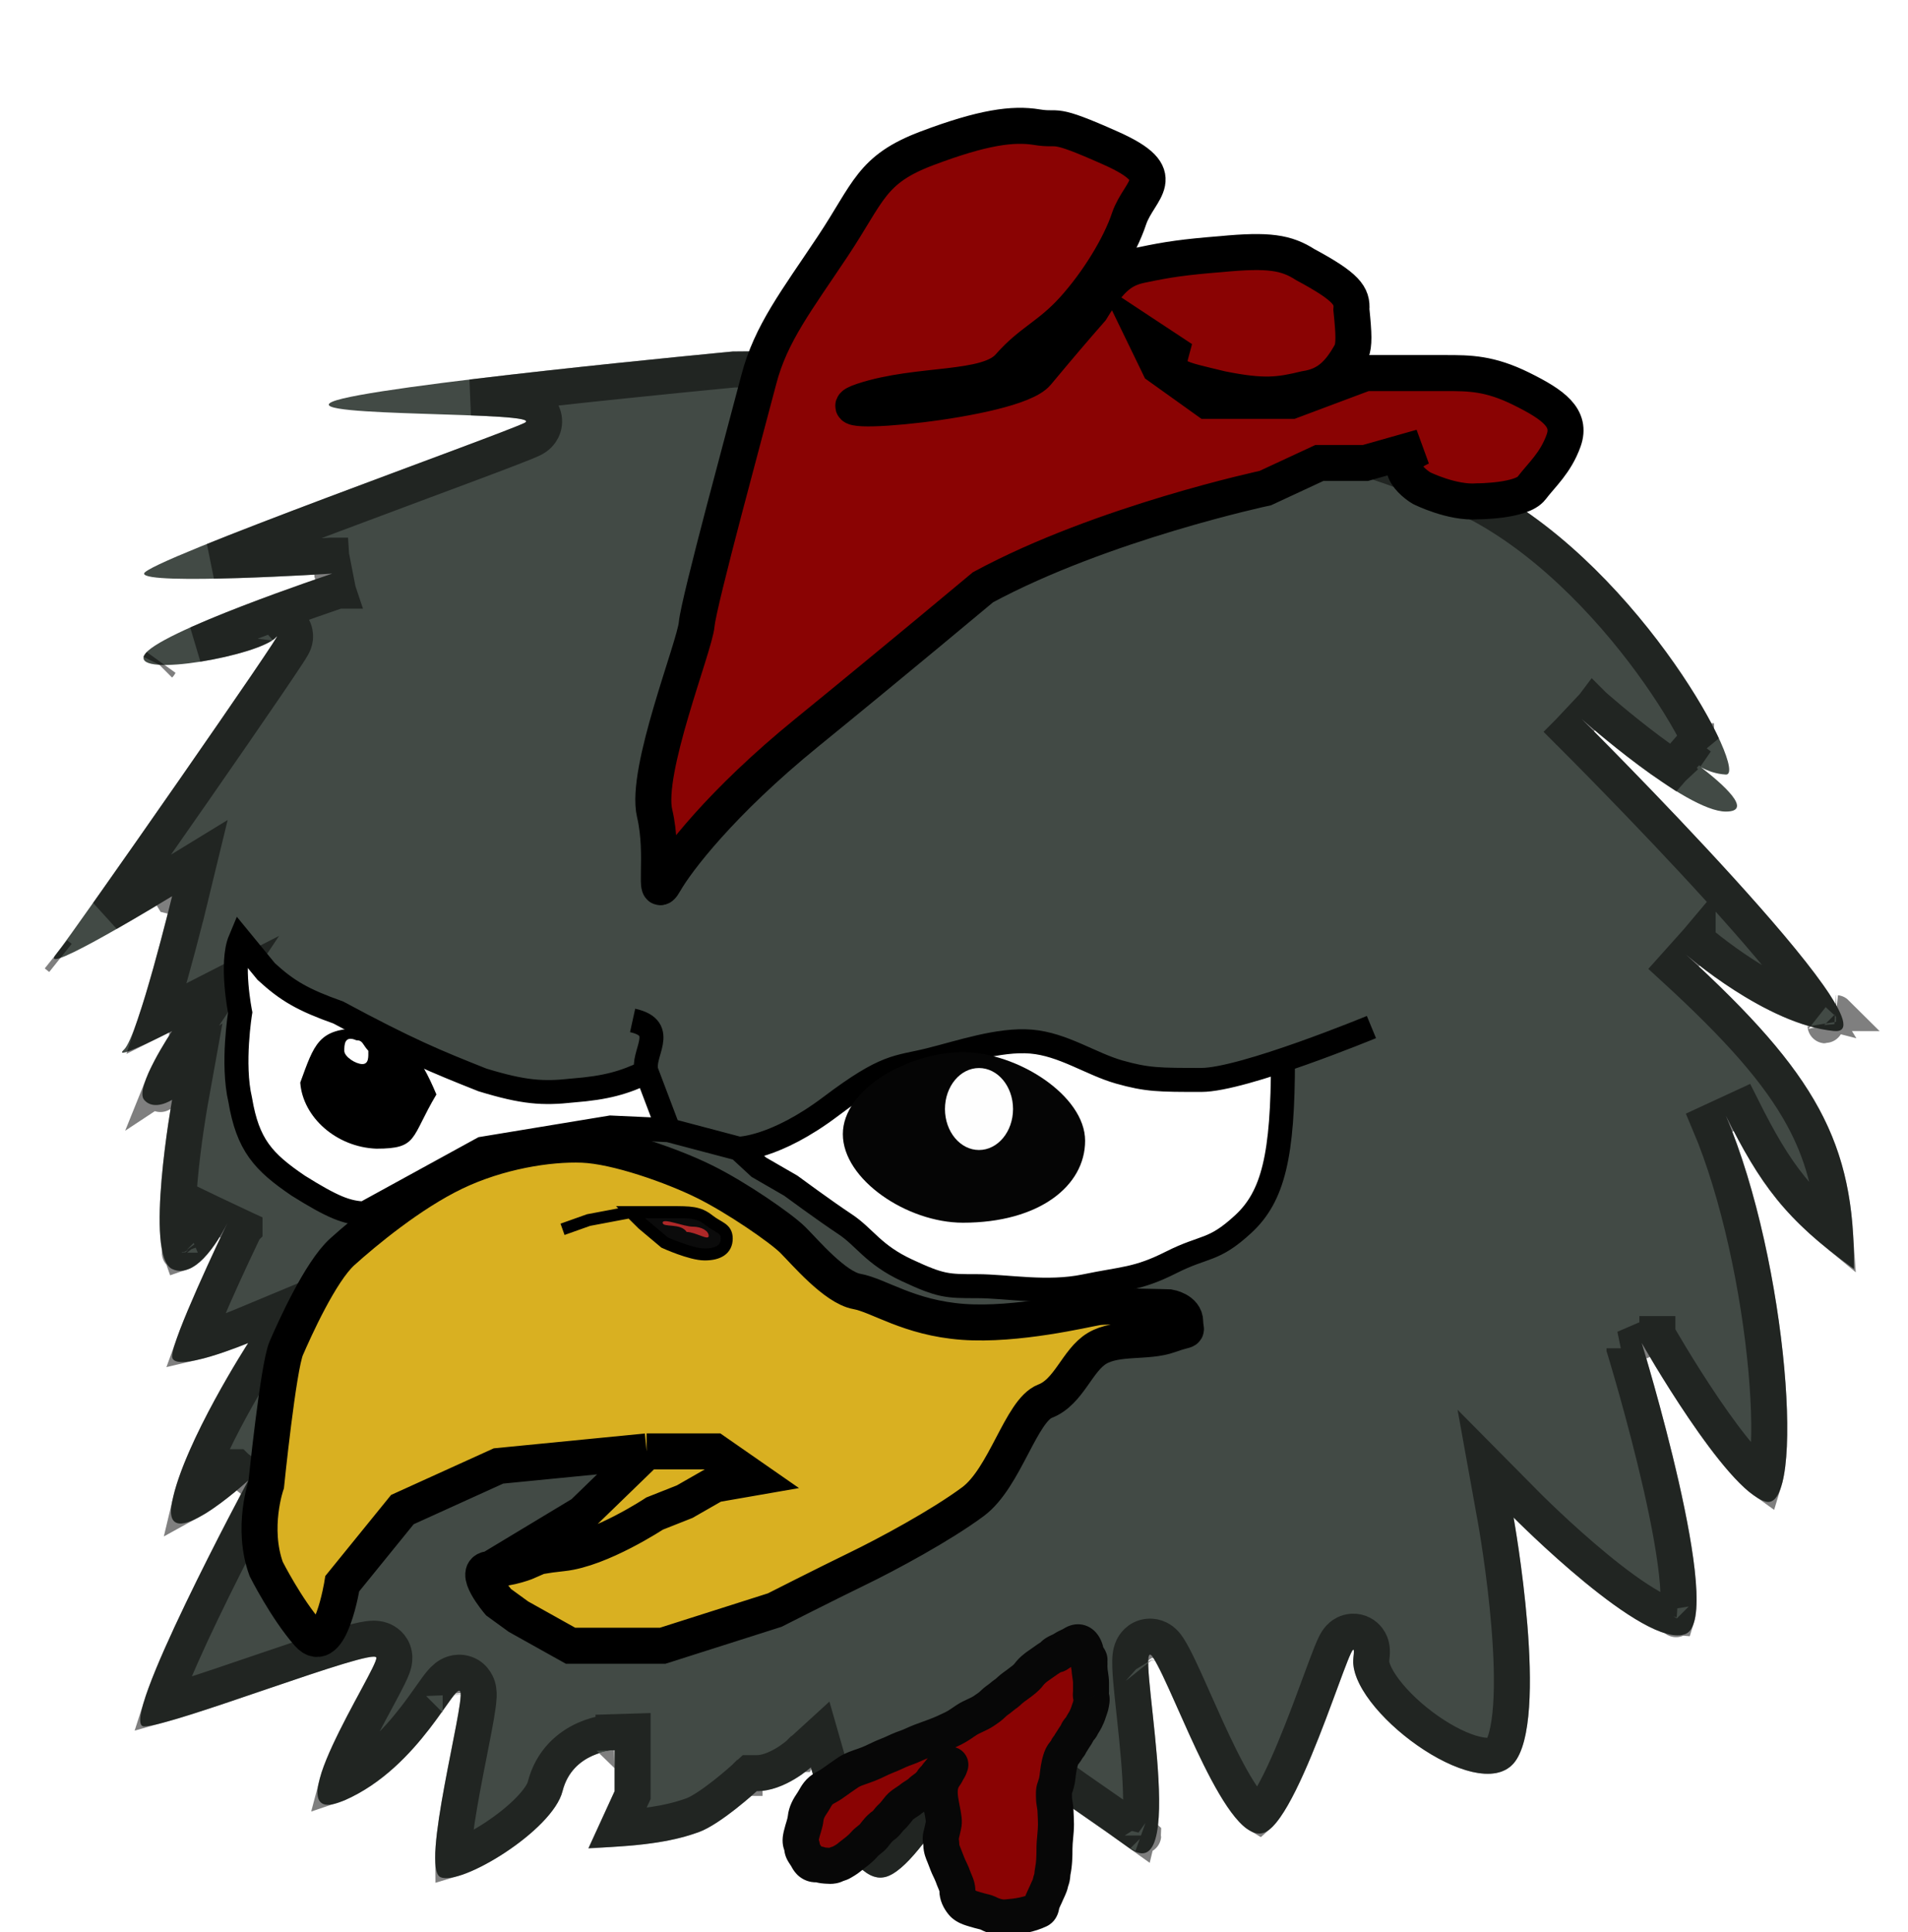 <svg width="159" height="161" viewBox="0 0 159 161" fill="none" xmlns="http://www.w3.org/2000/svg">
<g filter="url(#filter0_d_2_37)">
<path d="M67.568 143.256C67.568 143.256 65.399 145.238 63.063 145.238C63.063 145.238 60.059 147.992 58.224 148.653C56.389 149.314 54.045 149.816 49.047 149.974L51.217 145.238V141.824C51.217 141.824 47.713 141.934 46.878 145.238C46.044 148.543 38.369 153.169 36.701 152.398C35.032 151.627 38.703 138.079 38.369 136.977C38.035 135.876 35.032 143.256 28.692 146.009C22.352 148.763 31.528 134.994 31.361 134.113C31.195 133.232 14.343 139.841 12.007 139.841C9.671 139.841 20.683 119.353 20.683 119.353C20.683 119.353 13.342 126.072 14.343 121.116C15.344 116.159 20.683 107.898 20.683 107.898C20.683 107.898 14.343 110.542 14.343 109C14.343 107.562 18.403 99.041 18.953 97.892C18.57 98.673 16.456 102.726 14.343 101.73C12.007 100.628 14.343 87.631 14.343 87.631C14.343 87.631 12.841 88.622 12.007 87.631C11.173 86.64 14.343 81.903 14.343 81.903C14.343 81.903 9.17 84.547 10.338 83.445C11.506 82.344 14.343 70.668 14.343 70.668C14.343 70.668 2.997 77.608 4.666 75.515C6.334 73.422 24.354 47.537 23.019 49.079C21.684 50.621 11.173 52.494 12.007 50.621C12.841 48.749 27.691 43.792 27.691 43.792C27.691 43.792 12.007 44.783 12.007 43.792C12.007 42.801 41.706 32.227 43.708 31.235C45.711 30.244 24.688 30.795 27.691 29.473C30.694 28.151 61.061 25.287 61.061 25.287C76.205 25.074 84.676 26.222 99.77 29.473C111.934 31.634 116.961 33.304 124.13 36.743C136.935 43.663 145.82 60.645 143.818 60.535C143.005 60.49 142.302 60.227 141.754 59.931C143.506 61.283 146.189 63.619 143.818 63.619C140.481 63.619 131.805 55.908 131.805 55.908C131.805 55.908 158.501 82.454 152.828 81.903C147.155 81.353 140.481 75.515 140.481 75.515C151.308 85.437 154.588 91.165 154.496 101.73C148.743 97.593 146.676 94.65 143.818 88.953C149.013 101.194 150.492 121.997 147.155 121.116C143.818 120.235 136.81 107.898 136.81 107.898C136.81 107.898 143.818 130.699 140.481 132.131C137.144 133.562 126.132 122.438 126.132 122.438C126.132 122.438 129.189 139.399 126.132 142.925C123.074 146.451 112.252 138.34 112.784 134.113C113.316 129.886 108.564 147.175 105.443 148.653C102.321 150.131 97.934 136.977 96.099 134.113C94.264 131.249 99.436 153.83 94.097 149.974C88.758 146.119 85.087 144.027 83.752 141.824C82.417 139.621 77.078 151.627 73.741 152.398C70.404 153.169 67.568 143.256 67.568 143.256Z" fill="#424A45"/>
<path d="M27.691 43.792L27.596 42.295L27.596 42.295L27.594 42.295L27.585 42.296L27.553 42.298L27.423 42.306C27.309 42.313 27.142 42.323 26.929 42.335C26.503 42.36 25.893 42.395 25.161 42.434C23.697 42.511 21.748 42.603 19.802 42.665C19.124 42.686 18.45 42.704 17.8 42.715C20.528 41.616 24.048 40.269 27.636 38.917C30.21 37.948 32.809 36.979 35.169 36.099C36.326 35.668 37.425 35.259 38.436 34.881C41.439 33.758 43.783 32.872 44.374 32.58C44.48 32.527 44.823 32.355 45.072 31.989C45.221 31.769 45.366 31.432 45.34 31.013C45.314 30.597 45.131 30.286 44.967 30.093C44.69 29.768 44.348 29.635 44.242 29.595C44.083 29.533 43.923 29.492 43.792 29.464C43.29 29.354 42.539 29.285 41.727 29.231C41.024 29.184 40.196 29.146 39.302 29.111C41.354 28.861 43.522 28.613 45.667 28.375C49.643 27.936 53.527 27.537 56.418 27.248C57.863 27.104 59.059 26.987 59.894 26.906C60.312 26.866 60.639 26.834 60.861 26.813L61.115 26.789L61.142 26.786C76.109 26.579 84.463 27.711 99.454 30.939L99.481 30.945L99.507 30.95C111.553 33.09 116.447 34.723 123.448 38.079C129.551 41.388 134.801 47.145 138.298 52.136C139.937 54.475 141.157 56.596 141.882 58.151C141.827 58.111 141.777 58.074 141.729 58.04C141.61 57.954 141.513 57.885 141.445 57.837L141.366 57.781L141.344 57.766L141.338 57.762L141.336 57.761L141.336 57.76L141.336 57.76L141.335 57.76C141.335 57.76 141.335 57.76 140.481 58.992M27.691 43.792L28.166 45.215L28.165 45.215L28.163 45.216L28.156 45.218L28.125 45.228L28.003 45.27C27.896 45.306 27.738 45.359 27.536 45.428C27.132 45.566 26.553 45.766 25.855 46.011C24.458 46.502 22.591 47.175 20.702 47.904C19.217 48.477 17.736 49.078 16.465 49.649C17.75 49.445 19.09 49.14 20.17 48.803C20.711 48.633 21.158 48.464 21.488 48.308C21.794 48.164 21.896 48.078 21.899 48.081C21.899 48.081 21.898 48.083 21.895 48.085C21.926 48.05 21.977 47.993 22.038 47.936L22.038 47.936C22.063 47.912 22.15 47.83 22.276 47.75C22.332 47.714 22.484 47.621 22.701 47.563C22.899 47.511 23.463 47.412 23.998 47.821C24.514 48.214 24.577 48.757 24.587 48.932C24.599 49.141 24.564 49.302 24.549 49.364C24.517 49.503 24.471 49.608 24.457 49.639C24.42 49.723 24.38 49.795 24.36 49.832C24.272 49.989 24.118 50.231 23.938 50.506C23.561 51.084 22.953 51.987 22.189 53.109C20.657 55.358 18.474 58.519 16.2 61.79C13.667 65.433 10.997 69.248 8.983 72.093C10.008 71.508 11.018 70.914 11.829 70.431C12.344 70.124 12.778 69.863 13.082 69.679C13.235 69.587 13.354 69.514 13.436 69.464L13.529 69.407L13.553 69.393L13.558 69.39L13.56 69.389L13.56 69.389L14.343 70.668M27.691 43.792L27.596 42.295L28.166 45.215L27.691 43.792ZM14.343 70.668C15.8 71.022 15.8 71.022 15.8 71.022L15.8 71.023L15.8 71.025L15.798 71.032L15.792 71.058L15.767 71.157C15.746 71.244 15.715 71.371 15.674 71.534C15.594 71.858 15.478 72.322 15.335 72.881C15.049 73.999 14.655 75.505 14.223 77.048C13.859 78.35 13.464 79.694 13.081 80.859C13.227 80.786 13.352 80.724 13.448 80.675C13.516 80.641 13.569 80.614 13.606 80.595L13.647 80.574L13.657 80.569L13.66 80.568L13.66 80.568L13.66 80.568L13.66 80.568L18.8 77.941L15.59 82.737L15.589 82.737L15.589 82.738L15.588 82.739L15.583 82.747L15.56 82.782C15.539 82.814 15.508 82.862 15.468 82.924C15.387 83.048 15.272 83.228 15.136 83.448C14.863 83.89 14.512 84.481 14.19 85.094C13.96 85.531 13.76 85.949 13.613 86.315L16.439 84.45L15.819 87.896L15.819 87.896L15.819 87.896L15.819 87.897L15.818 87.903L15.813 87.929L15.795 88.033C15.779 88.125 15.756 88.262 15.727 88.437C15.669 88.787 15.588 89.29 15.498 89.898C15.318 91.116 15.104 92.743 14.961 94.396C14.818 96.064 14.753 97.694 14.853 98.943C14.903 99.573 14.989 100.028 15.089 100.317C15.096 100.336 15.103 100.354 15.109 100.371C15.14 100.361 15.179 100.345 15.227 100.32C15.472 100.197 15.793 99.93 16.155 99.505C16.867 98.669 17.423 97.604 17.604 97.237C17.605 97.235 17.606 97.233 17.607 97.231L17.647 97.147L17.659 97.122L17.662 97.116L17.663 97.114L17.663 97.114L17.663 97.113L17.663 97.113L19.015 97.764M14.343 70.668L13.56 69.388L16.657 67.494L15.8 71.022L14.343 70.668ZM19.015 97.764L20.377 98.392L20.377 98.393L20.377 98.393L20.377 98.393L20.376 98.394L20.376 98.395L20.374 98.398L20.369 98.409L20.366 98.416L20.366 98.416L20.365 98.418L20.354 98.441C20.341 98.467 20.325 98.503 20.303 98.547C20.025 99.127 18.884 101.52 17.814 103.944C17.276 105.162 16.763 106.371 16.387 107.354C16.324 107.519 16.266 107.675 16.213 107.822C16.479 107.76 16.773 107.682 17.088 107.589C17.832 107.369 18.588 107.1 19.164 106.883C19.45 106.775 19.689 106.682 19.854 106.616C19.937 106.583 20.001 106.557 20.044 106.539L20.092 106.519L20.104 106.515L20.106 106.514L20.106 106.514L20.106 106.513L24.566 104.654L21.943 108.712L21.943 108.712L21.942 108.713L21.94 108.716L21.93 108.732L21.888 108.798C21.85 108.857 21.794 108.946 21.722 109.061C21.578 109.29 21.37 109.625 21.116 110.044C20.609 110.881 19.922 112.048 19.206 113.365C17.814 115.924 16.405 118.883 15.884 121.089C16.029 121.01 16.183 120.92 16.347 120.818C17.12 120.34 17.947 119.703 18.6 119.167C18.922 118.902 19.192 118.67 19.381 118.504C19.476 118.421 19.55 118.355 19.599 118.311L19.655 118.261L19.668 118.249L19.67 118.247L19.671 118.247C19.671 118.247 19.671 118.247 19.672 118.248L22.004 120.064L20.683 119.353C22.004 120.064 22.004 120.064 22.004 120.064L22.004 120.064L22.003 120.067L21.997 120.078L21.974 120.12L21.883 120.29C21.804 120.438 21.688 120.657 21.54 120.936C21.245 121.493 20.826 122.289 20.331 123.245C19.338 125.158 18.043 127.705 16.821 130.247C15.594 132.8 14.463 135.307 13.786 137.156C13.67 137.47 13.572 137.754 13.491 138.008C14.072 137.847 14.764 137.638 15.54 137.392C17.278 136.841 19.371 136.128 21.46 135.415C21.645 135.353 21.829 135.29 22.014 135.227C24.27 134.458 26.491 133.705 28.161 133.201C28.989 132.951 29.727 132.747 30.283 132.636C30.546 132.583 30.855 132.532 31.142 132.532C31.272 132.532 31.529 132.54 31.808 132.642C32.102 132.748 32.691 133.075 32.835 133.834C32.902 134.186 32.832 134.484 32.81 134.579C32.777 134.719 32.731 134.851 32.691 134.955C32.61 135.168 32.5 135.408 32.382 135.649C32.144 136.136 31.81 136.762 31.444 137.442C31.397 137.53 31.349 137.619 31.3 137.71C30.584 139.04 29.745 140.599 29.073 142.053C28.715 142.829 28.42 143.544 28.22 144.154C28.16 144.336 28.113 144.498 28.076 144.641C28.082 144.639 28.088 144.636 28.094 144.633C30.915 143.408 33.062 141.116 34.596 139.13C35.107 138.469 35.501 137.91 35.85 137.416C36.044 137.141 36.223 136.887 36.401 136.646C36.592 136.387 36.873 136.012 37.177 135.767L37.182 135.764C37.284 135.681 37.777 135.284 38.48 135.381C39.421 135.511 39.733 136.306 39.805 136.542C39.909 136.887 39.893 137.242 39.885 137.4C39.874 137.62 39.846 137.87 39.811 138.127C39.74 138.645 39.625 139.299 39.489 140.021C39.369 140.657 39.235 141.333 39.096 142.041C38.906 143.004 38.704 144.026 38.51 145.083C38.177 146.889 37.898 148.621 37.8 149.93C37.772 150.301 37.761 150.614 37.764 150.868C37.929 150.819 38.119 150.755 38.333 150.671C39.178 150.342 40.225 149.788 41.276 149.094C42.325 148.402 43.325 147.605 44.096 146.813C44.901 145.986 45.313 145.31 45.424 144.871C45.982 142.661 47.467 141.498 48.745 140.924C49.373 140.641 49.96 140.494 50.388 140.416C50.604 140.377 50.786 140.355 50.919 140.342C50.986 140.335 51.041 140.331 51.084 140.329C51.105 140.327 51.122 140.326 51.137 140.326L51.156 140.325L51.163 140.325L51.166 140.324L51.168 140.324C51.169 140.324 51.169 140.324 51.217 141.824L51.169 140.324L52.717 140.276V141.824V145.238V145.565L52.58 145.863L51.438 148.357C54.689 148.137 56.382 147.722 57.716 147.241C58.377 147.003 59.413 146.298 60.404 145.519C60.871 145.151 61.286 144.802 61.583 144.545C61.732 144.416 61.85 144.311 61.931 144.239C61.971 144.203 62.002 144.176 62.022 144.157L62.044 144.137L62.048 144.133L62.049 144.133L62.049 144.132L62.049 144.132L62.479 143.738H63.063C63.837 143.738 64.686 143.396 65.425 142.957C65.778 142.748 66.071 142.537 66.273 142.38C66.374 142.302 66.451 142.238 66.499 142.197C66.524 142.176 66.541 142.161 66.55 142.153L66.556 142.148L66.556 142.148L66.557 142.147L66.558 142.147L66.559 142.145L66.559 142.145L68.344 140.514L69.01 142.842L69.01 142.843L69.01 142.843L69.01 142.843L69.011 142.846L69.016 142.864L69.038 142.938C69.058 143.005 69.088 143.105 69.128 143.233C69.208 143.49 69.327 143.859 69.48 144.301C69.788 145.189 70.227 146.349 70.759 147.475C71.301 148.621 71.895 149.634 72.486 150.294C72.779 150.621 73.017 150.799 73.185 150.883C73.331 150.955 73.385 150.941 73.403 150.936C73.479 150.919 73.709 150.824 74.103 150.489C74.477 150.171 74.902 149.721 75.369 149.155C76.306 148.02 77.287 146.579 78.257 145.152L78.301 145.087C79.222 143.732 80.166 142.343 80.976 141.438C81.359 141.01 81.879 140.492 82.49 140.233C82.827 140.09 83.323 139.97 83.875 140.13C84.444 140.296 84.815 140.683 85.035 141.046C85.529 141.862 86.547 142.782 88.308 144.068C89.133 144.672 90.076 145.324 91.146 146.065L91.27 146.151C92.358 146.905 93.566 147.743 94.876 148.687C94.894 148.613 94.913 148.53 94.931 148.436C95.181 147.137 95.117 144.962 94.917 142.539C94.819 141.357 94.695 140.164 94.575 139.05C94.559 138.897 94.543 138.745 94.526 138.595C94.426 137.66 94.332 136.784 94.268 136.055C94.2 135.27 94.147 134.463 94.218 133.933C94.236 133.796 94.277 133.553 94.393 133.303C94.494 133.086 94.852 132.461 95.667 132.371C96.382 132.292 96.85 132.708 96.972 132.823C97.149 132.988 97.277 133.172 97.362 133.304C97.897 134.139 98.568 135.626 99.264 137.191C99.347 137.376 99.43 137.563 99.514 137.753C100.172 139.232 100.887 140.842 101.632 142.345C102.483 144.061 103.319 145.525 104.083 146.455C104.446 146.897 104.72 147.127 104.891 147.227C104.916 147.205 104.947 147.176 104.983 147.14C105.112 147.011 105.269 146.823 105.45 146.565C105.816 146.048 106.216 145.344 106.638 144.495C107.48 142.802 108.328 140.692 109.081 138.711C109.407 137.852 109.722 137 110.007 136.226C110.363 135.264 110.673 134.422 110.907 133.837C111.016 133.566 111.121 133.315 111.218 133.113C111.265 133.013 111.322 132.901 111.386 132.794L111.388 132.791C111.429 132.723 111.562 132.501 111.788 132.312C111.896 132.222 112.208 131.981 112.687 131.952C113.294 131.915 113.749 132.232 113.992 132.551C114.188 132.807 114.254 133.061 114.277 133.163C114.306 133.289 114.316 133.4 114.321 133.474C114.336 133.733 114.305 134.038 114.272 134.301C114.216 134.745 114.475 135.632 115.409 136.862C116.287 138.017 117.565 139.213 118.972 140.198C120.389 141.189 121.833 141.896 123.018 142.168C124.252 142.452 124.78 142.195 124.999 141.942C125.164 141.752 125.375 141.355 125.558 140.654C125.735 139.974 125.857 139.123 125.925 138.134C126.061 136.156 125.972 133.79 125.783 131.481C125.596 129.182 125.313 126.984 125.077 125.358C124.959 124.547 124.853 123.88 124.777 123.417C124.739 123.186 124.708 123.006 124.687 122.885L124.663 122.747L124.657 122.714L124.656 122.706L124.656 122.704L124.656 122.704L124.656 122.704L123.798 117.948L127.198 121.382L127.198 121.382L127.198 121.382L127.199 121.383L127.204 121.389L127.226 121.411L127.315 121.499C127.356 121.54 127.407 121.591 127.468 121.651C127.524 121.707 127.589 121.77 127.661 121.841C127.963 122.137 128.399 122.559 128.933 123.061C130.002 124.068 131.457 125.389 133.007 126.662C134.568 127.943 136.177 129.134 137.564 129.912C138.26 130.302 138.843 130.555 139.296 130.677C139.494 130.73 139.634 130.75 139.729 130.756C139.752 130.681 139.777 130.575 139.802 130.43C139.899 129.85 139.91 128.986 139.82 127.86C139.641 125.631 139.097 122.731 138.434 119.809C137.774 116.903 137.01 114.034 136.409 111.888C136.108 110.815 135.85 109.926 135.666 109.306C135.575 108.996 135.502 108.753 135.452 108.588C135.427 108.506 135.408 108.443 135.395 108.401L135.381 108.354L135.377 108.342L135.377 108.339L135.376 108.339L138.114 107.158L138.114 107.157L138.115 107.157L138.115 107.159L138.118 107.164L138.133 107.189L138.19 107.288C138.24 107.376 138.316 107.507 138.413 107.673C138.608 108.006 138.89 108.485 139.24 109.062C139.941 110.219 140.907 111.765 141.972 113.334C143.042 114.91 144.191 116.476 145.257 117.688C145.791 118.295 146.28 118.785 146.707 119.138C146.821 119.232 146.924 119.311 147.016 119.376C147.112 119.061 147.208 118.609 147.283 117.999C147.514 116.135 147.489 113.356 147.192 110.091C146.599 103.568 144.955 95.471 142.437 89.539L145.159 88.28C146.572 91.099 147.746 93.144 149.236 94.981C150.236 96.215 151.399 97.38 152.91 98.627C152.658 95 151.847 92.019 150.264 89.096C148.226 85.331 144.853 81.556 139.467 76.621L141.452 74.404C141.468 74.385 141.468 74.385 141.468 74.385L141.468 74.386L141.47 74.387L141.481 74.397L141.531 74.439C141.576 74.478 141.646 74.537 141.737 74.612C141.92 74.764 142.19 74.984 142.534 75.252C143.222 75.787 144.196 76.506 145.338 77.241C147.224 78.453 149.434 79.617 151.511 80.147C151.303 79.804 151.038 79.402 150.711 78.94C149.064 76.609 146.312 73.401 143.333 70.121C140.367 66.855 137.22 63.568 134.812 61.094C133.609 59.858 132.592 58.826 131.876 58.104C131.518 57.743 131.235 57.46 131.042 57.267C130.946 57.17 130.872 57.096 130.822 57.047L130.766 56.99L130.751 56.977L130.748 56.973L130.747 56.972C130.747 56.972 130.747 56.972 131.805 55.908L130.747 56.972L132.798 54.791C132.801 54.787 132.801 54.787 132.801 54.787L132.801 54.787L132.802 54.788L132.806 54.791L132.823 54.806L132.892 54.867C132.954 54.922 133.046 55.002 133.165 55.105C133.403 55.311 133.749 55.607 134.174 55.962C135.026 56.673 136.192 57.619 137.456 58.561C138.105 59.044 138.772 59.521 139.429 59.962L141.335 57.76L140.481 58.992M19.015 97.764L17.663 97.113L20.377 98.392L19.015 97.764ZM140.481 58.992L139.436 59.967C139.436 59.967 139.436 59.967 139.436 59.967C139.528 59.881 139.781 59.645 140.481 58.992ZM141.57 57.961L141.571 57.962C141.569 57.96 141.569 57.96 141.57 57.961ZM152.126 81.431C152.125 81.431 152.122 81.418 152.12 81.395C152.126 81.42 152.127 81.431 152.126 81.431ZM153.001 80.412C153.009 80.412 153.013 80.412 153.014 80.413C153.014 80.413 153.01 80.413 153.001 80.412ZM97.192 134.328C97.193 134.32 97.193 134.322 97.191 134.334C97.191 134.332 97.192 134.33 97.192 134.328ZM94.825 134.906C94.823 134.904 94.825 134.905 94.829 134.912C94.827 134.909 94.826 134.908 94.825 134.906ZM36.891 137.19C36.89 137.178 36.89 137.172 36.89 137.171C36.891 137.171 36.891 137.177 36.891 137.19ZM13.367 87.145C13.368 87.157 13.367 87.159 13.367 87.146L13.367 87.145ZM21.743 48.366C21.742 48.366 21.742 48.366 21.742 48.366L21.743 48.366ZM13.285 51.388C13.284 51.39 13.282 51.392 13.281 51.393C13.281 51.393 13.281 51.393 13.281 51.393C13.282 51.392 13.283 51.39 13.285 51.388ZM27.959 145.416C27.959 145.416 27.959 145.414 27.959 145.41C27.959 145.414 27.959 145.416 27.959 145.416ZM14.983 100.373C14.989 100.376 14.996 100.38 15.003 100.383C14.995 100.381 14.989 100.377 14.986 100.375C14.985 100.374 14.983 100.374 14.983 100.373ZM15.174 100.512C15.178 100.517 15.18 100.52 15.18 100.52C15.18 100.52 15.178 100.518 15.174 100.512ZM95.24 148.922C95.256 148.926 95.264 148.93 95.265 148.931C95.265 148.932 95.257 148.93 95.24 148.922ZM139.671 130.908C139.669 130.912 139.668 130.914 139.667 130.913C139.667 130.913 139.669 130.911 139.671 130.908ZM5.038 75.812L4.666 75.515L5.038 75.812Z" stroke="black" stroke-opacity="0.5" stroke-width="3"/>
</g>
<g filter="url(#filter1_d_2_37)">
<path d="M20.016 87.631C19.311 84.637 20.016 80.361 20.016 80.361C20.016 80.361 19.193 76.262 20.016 74.303L22.185 76.947C23.918 78.537 25.201 79.298 28.191 80.361C34.023 83.496 36.285 84.422 40.205 85.979C43.636 87.025 45.221 87.134 47.713 86.86C50.544 86.64 52.015 86.204 53.886 85.318L55.721 90.164L61.561 91.706C61.561 91.706 64.564 91.706 69.236 88.182C73.908 84.657 74.742 84.987 77.412 84.326C80.081 83.666 83.252 82.564 85.921 82.784C88.591 83.005 90.927 84.657 93.263 85.318C95.598 85.979 96.6 85.979 100.103 85.979C101.56 85.979 104.258 85.217 106.913 84.326C106.913 92.257 106.11 95.672 103.607 97.985C101.104 100.298 100.437 99.747 97.601 101.179C94.764 102.611 93.596 102.501 90.426 103.162C87.256 103.823 83.919 103.162 81.416 103.162C78.913 103.162 78.413 103.162 75.576 101.84C72.74 100.518 72.073 99.086 70.404 97.985C68.736 96.883 65.899 94.79 65.899 94.79L63.23 93.248L61.561 91.706L55.721 90.164L50.883 89.944L40.205 91.706L30.36 97.104C28.883 97.047 27.704 96.573 24.854 94.79C21.922 92.798 20.65 91.394 20.016 87.631Z" fill="white"/>
<path d="M55.721 90.164L50.883 89.944L40.205 91.706L30.36 97.104C28.883 97.047 27.704 96.573 24.854 94.79C21.922 92.798 20.65 91.394 20.016 87.631C19.311 84.637 20.016 80.361 20.016 80.361C20.016 80.361 19.193 76.262 20.016 74.303L22.185 76.947C23.918 78.537 25.201 79.298 28.191 80.361C34.023 83.496 36.285 84.422 40.205 85.979C43.636 87.025 45.221 87.134 47.713 86.86C50.544 86.64 52.015 86.204 53.886 85.318M55.721 90.164L53.886 85.318M55.721 90.164L61.561 91.706M53.886 85.318C53.403 83.832 55.721 81.683 52.718 81.022M61.561 91.706C61.561 91.706 64.564 91.706 69.236 88.182C73.908 84.657 74.742 84.987 77.412 84.326C80.081 83.666 83.252 82.564 85.921 82.784C88.591 83.005 90.927 84.657 93.263 85.318C95.598 85.979 96.6 85.979 100.103 85.979C103.607 85.979 114.286 81.573 114.286 81.573M61.561 91.706L63.23 93.248L65.899 94.79C65.899 94.79 68.736 96.883 70.404 97.985C72.073 99.086 72.74 100.518 75.576 101.84C78.413 103.162 78.913 103.162 81.416 103.162C83.919 103.162 87.256 103.823 90.426 103.162C93.596 102.501 94.764 102.611 97.601 101.179C100.437 99.747 101.104 100.298 103.607 97.985C106.11 95.672 106.913 92.257 106.913 84.326" stroke="black" stroke-width="2"/>
</g>
<g filter="url(#filter2_d_2_37)">
<path d="M90.426 91.046C90.426 94.817 86.588 97.875 80.248 97.875C75.576 97.875 70.237 94.266 70.237 90.495C70.237 86.723 75.733 83.666 80.248 83.666C84.763 83.666 90.426 87.274 90.426 91.046Z" fill="#050505"/>
<ellipse cx="81.583" cy="88.402" rx="2.836" ry="3.415" fill="#FEFEFE"/>
<path d="M36.367 87.19C34.198 90.825 34.863 91.706 31.361 91.706C28.039 91.58 25.231 89.093 25.021 86.199C26.189 83.005 26.525 81.683 30.027 81.683C33.528 81.683 35.032 83.996 36.367 87.19Z" fill="black"/>
<path d="M30.694 83.555C30.694 84.042 30.746 84.657 30.194 84.657C29.641 84.657 28.692 84.042 28.692 83.555C28.692 83.069 28.692 82.234 29.693 82.674C30.246 82.674 30.194 83.005 30.694 83.555Z" fill="white"/>
</g>
<g filter="url(#filter3_d_2_37)">
<g filter="url(#filter4_di_2_37)">
<path d="M80.603 120.414C80.79 120.29 81.015 120.178 81.247 120.077C81.335 120.023 81.425 119.971 81.523 119.918C82.221 119.541 82.501 120.491 82.501 120.772C82.501 120.955 82.793 121.112 82.793 121.309C82.793 121.41 82.717 121.48 82.784 121.584C82.822 121.644 82.751 121.715 82.751 121.777C82.751 121.84 82.793 121.894 82.793 121.957C82.793 122.374 82.918 122.786 82.918 123.203V123.897C82.918 124.061 82.872 124.261 82.939 124.42C83.011 124.593 82.945 124.824 82.915 124.999C82.879 125.213 82.783 125.425 82.719 125.638C82.655 125.848 82.562 126.062 82.459 126.265C82.361 126.459 82.215 126.65 82.128 126.842C82.053 127.007 81.856 127.144 81.792 127.313C81.736 127.46 81.627 127.613 81.532 127.752C81.432 127.899 81.357 128.047 81.249 128.193C81.192 128.27 81.173 128.355 81.124 128.435C81.081 128.506 80.986 128.56 80.957 128.635C80.903 128.778 80.749 128.985 80.642 129.115C80.51 129.277 80.439 129.466 80.383 129.646C80.234 130.126 80.175 130.611 80.121 131.098C80.089 131.385 80.005 131.702 79.896 131.979C79.802 132.218 79.831 132.518 79.831 132.764C79.831 133.125 79.943 133.485 79.956 133.847C79.971 134.233 79.998 134.617 79.998 135.004C79.998 135.68 79.873 136.356 79.873 137.032C79.873 137.657 79.857 138.313 79.727 138.932C79.691 139.102 79.703 139.272 79.664 139.442C79.632 139.585 79.567 139.723 79.539 139.868C79.484 140.159 79.319 140.428 79.206 140.71C79.086 141.008 78.913 141.294 78.821 141.597C78.775 141.748 78.782 142.042 78.575 142.14C77.78 142.519 76.859 142.675 75.901 142.754C75.43 142.793 75.103 142.711 74.701 142.567C74.518 142.502 74.369 142.404 74.181 142.341C73.998 142.279 73.803 142.25 73.618 142.194C73.064 142.026 72.497 141.922 72.198 141.548C71.942 141.228 71.781 140.886 71.781 140.516C71.781 140.116 71.544 139.737 71.415 139.351C71.316 139.057 71.157 138.774 71.03 138.486C70.898 138.187 70.803 137.883 70.675 137.583C70.558 137.307 70.446 137.031 70.446 136.743C70.446 136.496 70.349 136.223 70.413 135.98C70.492 135.681 70.549 135.378 70.622 135.077C70.695 134.778 70.622 134.415 70.571 134.113C70.392 133.048 69.996 131.899 70.759 130.891C70.827 130.802 70.877 130.695 70.926 130.599C70.997 130.459 71.117 130.306 71.155 130.162C71.194 130.015 71.276 129.99 71.03 130.071C70.75 130.164 70.447 130.442 70.321 130.63C70.248 130.739 70.12 130.832 70.07 130.947C70.002 131.104 69.804 131.206 69.714 131.36C69.626 131.509 69.478 131.683 69.341 131.814C69.162 131.984 68.915 132.117 68.745 132.29C68.517 132.521 68.162 132.681 67.901 132.896C67.612 133.134 67.189 133.34 66.963 133.604C66.729 133.877 66.562 134.148 66.277 134.402C66.022 134.63 65.911 134.896 65.607 135.105C65.257 135.345 65.04 135.665 64.805 135.958C64.605 136.208 64.253 136.396 64.045 136.645C63.872 136.854 63.661 137.041 63.436 137.226C63.211 137.412 62.959 137.589 62.738 137.776C62.555 137.932 62.359 138.028 62.145 138.161C61.991 138.258 61.788 138.285 61.624 138.369C61.344 138.513 61.028 138.448 60.727 138.437C60.651 138.434 60.336 138.379 60.277 138.348C60.171 138.292 60.001 138.349 59.874 138.325C59.515 138.257 59.38 138.007 59.263 137.792L59.258 137.782C59.118 137.524 58.85 137.245 58.85 136.962C58.85 136.807 58.755 136.65 58.727 136.495C58.687 136.272 58.749 136.051 58.799 135.833C58.902 135.381 59.092 134.942 59.139 134.487C59.188 134.021 59.408 133.619 59.693 133.205C59.93 132.86 60.061 132.484 60.416 132.186C60.57 132.056 60.822 131.918 61.017 131.814C61.239 131.695 61.425 131.551 61.621 131.415C61.98 131.165 62.319 130.914 62.687 130.671C63.052 130.431 63.525 130.275 63.98 130.12C64.506 129.942 64.96 129.719 65.44 129.489C65.734 129.348 66.063 129.239 66.36 129.102C66.712 128.939 67.104 128.755 67.484 128.627C67.919 128.481 68.303 128.27 68.726 128.11C69.124 127.96 69.525 127.816 69.922 127.67C70.446 127.476 70.967 127.24 71.447 127.003C71.858 126.799 72.19 126.545 72.552 126.307C72.975 126.027 73.53 125.854 73.95 125.577C74.268 125.366 74.562 125.165 74.805 124.916C74.942 124.775 75.155 124.634 75.326 124.504C75.481 124.388 75.62 124.254 75.785 124.145C75.942 124.042 76.072 123.91 76.202 123.793C76.376 123.636 76.593 123.491 76.788 123.346C77.136 123.088 77.499 122.834 77.736 122.52C77.974 122.207 78.28 121.947 78.663 121.694C78.881 121.55 79.072 121.396 79.289 121.254C79.449 121.148 79.667 121.025 79.78 120.896C79.975 120.674 80.341 120.587 80.603 120.414Z" fill="#8A0303"/>
<path d="M82.215 121.3C82.986 120.997 83.366 120.127 83.063 119.356C82.76 118.585 81.889 118.205 81.118 118.508L82.215 121.3ZM80.603 120.414L81.429 121.665L81.429 121.665L80.603 120.414ZM79.78 120.896L78.652 119.907L78.652 119.907L79.78 120.896ZM79.289 121.254L78.463 120.002L78.463 120.002L79.289 121.254ZM78.663 121.694L77.837 120.442L77.837 120.442L78.663 121.694ZM77.736 122.52L76.54 121.615L76.54 121.615L77.736 122.52ZM76.788 123.346L77.683 124.551L77.683 124.551L76.788 123.346ZM76.202 123.793L77.208 124.906L77.208 124.906L76.202 123.793ZM75.785 124.145L74.959 122.893L74.959 122.893L75.785 124.145ZM75.326 124.504L76.23 125.702L76.23 125.702L75.326 124.504ZM74.805 124.916L73.73 123.869L73.73 123.869L74.805 124.916ZM73.95 125.577L73.123 124.325L73.123 124.325L73.95 125.577ZM72.552 126.307L73.379 127.558L73.379 127.558L72.552 126.307ZM71.447 127.003L70.781 125.658L70.781 125.658L71.447 127.003ZM69.922 127.67L70.442 129.077L70.442 129.077L69.922 127.67ZM68.726 128.11L69.256 129.514L69.256 129.514L68.726 128.11ZM67.484 128.627L67.006 127.206L67.006 127.206L67.484 128.627ZM66.36 129.102L66.99 130.463L66.99 130.463L66.36 129.102ZM65.44 129.489L64.791 128.136L64.791 128.136L65.44 129.489ZM63.98 130.12L64.463 131.541L64.463 131.541L63.98 130.12ZM62.687 130.671L63.514 131.923L63.514 131.923L62.687 130.671ZM61.621 131.415L62.477 132.646L62.477 132.646L61.621 131.415ZM61.017 131.814L61.726 133.136L61.726 133.136L61.017 131.814ZM60.416 132.186L59.452 131.037L59.452 131.037L60.416 132.186ZM59.693 133.205L58.458 132.354L58.458 132.354L59.693 133.205ZM59.139 134.487L57.648 134.331L57.648 134.331L59.139 134.487ZM58.799 135.833L60.261 136.167L60.261 136.167L58.799 135.833ZM58.727 136.495L60.204 136.232L60.204 136.232L58.727 136.495ZM59.258 137.782L60.577 137.068L60.577 137.068L59.258 137.782ZM59.263 137.792L60.583 137.078L60.583 137.078L59.263 137.792ZM59.874 138.325L60.152 136.851L60.152 136.851L59.874 138.325ZM60.277 138.348L60.978 137.021L60.978 137.021L60.277 138.348ZM60.727 138.437L60.782 136.938L60.782 136.938L60.727 138.437ZM61.624 138.369L60.939 137.035L60.939 137.035L61.624 138.369ZM62.145 138.161L62.941 139.433L62.941 139.433L62.145 138.161ZM62.738 137.776L63.709 138.919L63.709 138.919L62.738 137.776ZM63.436 137.226L62.481 136.07L62.481 136.07L63.436 137.226ZM64.045 136.645L62.893 135.685L62.893 135.685L64.045 136.645ZM64.805 135.958L63.634 135.021L63.634 135.021L64.805 135.958ZM65.607 135.105L64.76 133.867L64.76 133.867L65.607 135.105ZM66.277 134.402L67.275 135.522L67.275 135.522L66.277 134.402ZM66.963 133.604L68.102 134.579L68.102 134.579L66.963 133.604ZM67.901 132.896L68.856 134.052L68.856 134.052L67.901 132.896ZM68.745 132.29L67.677 131.236L67.677 131.236L68.745 132.29ZM69.341 131.814L70.376 132.899L70.376 132.899L69.341 131.814ZM69.714 131.36L68.421 130.598L68.421 130.598L69.714 131.36ZM70.07 130.947L68.694 130.351L68.694 130.351L70.07 130.947ZM70.321 130.63L69.076 129.792L69.076 129.792L70.321 130.63ZM71.03 130.071L71.5 131.496L71.5 131.496L71.03 130.071ZM71.155 130.162L72.606 130.544L72.606 130.544L71.155 130.162ZM70.926 130.599L72.265 131.275L72.265 131.275L70.926 130.599ZM70.759 130.891L69.563 129.986L69.563 129.986L70.759 130.891ZM70.571 134.113L69.092 134.362L69.092 134.362L70.571 134.113ZM70.622 135.077L69.165 134.722L69.165 134.722L70.622 135.077ZM70.413 135.98L68.963 135.598L68.963 135.598L70.413 135.98ZM70.675 137.583L72.055 136.995L72.055 136.995L70.675 137.583ZM71.03 138.486L69.657 139.089L69.657 139.089L71.03 138.486ZM71.415 139.351L69.993 139.83L69.993 139.83L71.415 139.351ZM72.198 141.548L71.026 142.485L71.026 142.485L72.198 141.548ZM73.618 142.194L74.053 140.758L74.053 140.758L73.618 142.194ZM74.181 142.341L73.703 143.762L73.703 143.762L74.181 142.341ZM74.701 142.567L74.196 143.98L74.196 143.98L74.701 142.567ZM75.901 142.754L75.778 141.259L75.778 141.259L75.901 142.754ZM78.575 142.14L79.221 143.494L79.221 143.494L78.575 142.14ZM78.821 141.597L77.385 141.162L77.385 141.162L78.821 141.597ZM79.206 140.71L80.598 141.268L80.598 141.268L79.206 140.71ZM79.539 139.868L78.065 139.589L78.065 139.589L79.539 139.868ZM79.664 139.442L81.128 139.77L81.128 139.77L79.664 139.442ZM79.727 138.932L81.195 139.241L81.195 139.241L79.727 138.932ZM79.956 133.847L78.457 133.902L78.457 133.902L79.956 133.847ZM79.896 131.979L81.292 132.527L81.292 132.527L79.896 131.979ZM80.121 131.098L78.63 130.931L78.63 130.931L80.121 131.098ZM80.383 129.646L78.95 129.202L78.95 129.202L80.383 129.646ZM80.642 129.115L79.48 128.167L79.48 128.167L80.642 129.115ZM80.957 128.635L82.36 129.166L82.36 129.166L80.957 128.635ZM81.124 128.435L82.403 129.219L82.403 129.219L81.124 128.435ZM81.249 128.193L80.041 127.304L80.041 127.304L81.249 128.193ZM81.532 127.752L80.293 126.907L80.293 126.907L81.532 127.752ZM81.792 127.313L80.389 126.782L80.389 126.782L81.792 127.313ZM82.128 126.842L83.493 127.463L83.493 127.463L82.128 126.842ZM82.459 126.265L81.12 125.589L81.12 125.589L82.459 126.265ZM82.719 125.638L81.283 125.203L81.283 125.203L82.719 125.638ZM82.915 124.999L81.436 124.75L81.436 124.75L82.915 124.999ZM82.939 124.42L84.321 123.839L84.321 123.838L82.939 124.42ZM82.784 121.584L81.519 122.391L81.519 122.391L82.784 121.584ZM81.523 119.918L80.81 118.598L80.81 118.598L81.523 119.918ZM80.749 120.4L79.922 119.148L79.922 119.148L80.749 120.4ZM80.332 120.703L81.158 121.955L81.158 121.955L80.332 120.703ZM80.123 120.84L79.297 119.589L79.297 119.589L80.123 120.84ZM81.118 118.508C80.972 118.565 80.81 118.631 80.646 118.703L81.849 121.451C81.964 121.401 82.086 121.351 82.215 121.3L81.118 118.508ZM80.646 118.703C80.381 118.819 80.067 118.97 79.776 119.162L81.429 121.665C81.513 121.61 81.65 121.538 81.849 121.451L80.646 118.703ZM79.776 119.162C79.791 119.152 79.787 119.156 79.737 119.181C79.713 119.192 79.686 119.205 79.648 119.223C79.614 119.239 79.566 119.26 79.519 119.283C79.362 119.358 78.97 119.545 78.652 119.907L80.908 121.885C80.837 121.966 80.775 122.006 80.762 122.015C80.751 122.022 80.759 122.016 80.814 121.989C80.84 121.977 80.868 121.964 80.909 121.945C80.946 121.927 80.995 121.905 81.045 121.881C81.143 121.833 81.283 121.762 81.429 121.665L79.776 119.162ZM78.652 119.907C78.699 119.853 78.734 119.825 78.736 119.824C78.741 119.82 78.734 119.825 78.71 119.842C78.685 119.859 78.656 119.878 78.612 119.905C78.575 119.929 78.516 119.966 78.463 120.002L80.115 122.505C80.141 122.488 80.169 122.47 80.222 122.437C80.268 122.408 80.33 122.368 80.394 122.325C80.501 122.252 80.718 122.101 80.908 121.885L78.652 119.907ZM78.463 120.002C78.321 120.095 78.192 120.189 78.094 120.261C77.988 120.338 77.913 120.392 77.837 120.442L79.49 122.946C79.632 122.852 79.761 122.758 79.859 122.686C79.965 122.609 80.04 122.555 80.115 122.505L78.463 120.002ZM77.837 120.442C77.369 120.751 76.915 121.12 76.54 121.615L78.932 123.426C79.032 123.294 79.191 123.143 79.49 122.946L77.837 120.442ZM76.54 121.615C76.464 121.715 76.323 121.824 75.894 122.142L77.683 124.551C77.95 124.352 78.533 123.953 78.932 123.426L76.54 121.615ZM75.894 122.142C75.79 122.22 75.441 122.459 75.197 122.68L77.208 124.906C77.31 124.813 77.396 124.763 77.683 124.551L75.894 122.142ZM75.197 122.68C75.157 122.716 75.115 122.755 75.087 122.78C75.055 122.81 75.032 122.831 75.012 122.849C74.97 122.886 74.956 122.895 74.959 122.893L76.612 125.397C76.893 125.211 77.156 124.953 77.208 124.906L75.197 122.68ZM74.959 122.893C74.806 122.994 74.68 123.096 74.597 123.165C74.497 123.247 74.466 123.275 74.423 123.307L76.23 125.702C76.341 125.617 76.457 125.52 76.506 125.479C76.573 125.424 76.599 125.405 76.612 125.397L74.959 122.893ZM74.423 123.307C74.376 123.342 73.974 123.619 73.73 123.869L75.879 125.962C75.865 125.977 75.877 125.962 75.955 125.904C75.99 125.878 76.027 125.851 76.075 125.816C76.119 125.784 76.175 125.743 76.23 125.702L74.423 123.307ZM73.73 123.869C73.614 123.988 73.449 124.11 73.123 124.325L74.776 126.829C75.088 126.623 75.51 126.342 75.879 125.962L73.73 123.869ZM73.123 124.325C73.025 124.39 72.889 124.456 72.623 124.579C72.4 124.682 72.049 124.842 71.726 125.055L73.379 127.558C73.479 127.492 73.617 127.425 73.882 127.302C74.103 127.2 74.455 127.041 74.776 126.829L73.123 124.325ZM71.726 125.055C71.26 125.362 71.081 125.51 70.781 125.658L72.112 128.347C72.634 128.089 73.121 127.729 73.379 127.558L71.726 125.055ZM70.781 125.658C70.332 125.881 69.862 126.093 69.402 126.263L70.442 129.077C71.031 128.859 71.602 128.6 72.112 128.347L70.781 125.658ZM69.402 126.263C69.026 126.402 68.597 126.556 68.197 126.707L69.256 129.514C69.65 129.365 70.024 129.231 70.442 129.077L69.402 126.263ZM68.197 126.707C67.932 126.807 67.68 126.923 67.496 127.005C67.296 127.095 67.149 127.158 67.006 127.206L67.963 130.049C68.254 129.951 68.517 129.835 68.722 129.743C68.946 129.643 69.097 129.574 69.256 129.514L68.197 126.707ZM67.006 127.206C66.532 127.365 66.06 127.588 65.731 127.74L66.99 130.463C67.365 130.29 67.675 130.146 67.963 130.049L67.006 127.206ZM65.731 127.74C65.628 127.788 65.514 127.833 65.346 127.9C65.194 127.96 64.992 128.04 64.791 128.136L66.09 130.841C66.183 130.796 66.292 130.752 66.452 130.688C66.596 130.631 66.796 130.553 66.99 130.463L65.731 127.74ZM64.791 128.136C64.291 128.377 63.922 128.556 63.498 128.7L64.463 131.541C65.091 131.328 65.63 131.062 66.09 130.841L64.791 128.136ZM63.498 128.7C63.106 128.833 62.422 129.049 61.861 129.419L63.514 131.923C63.682 131.812 63.944 131.717 64.463 131.541L63.498 128.7ZM61.861 129.419C61.478 129.672 61.071 129.971 60.765 130.183L62.477 132.646C62.89 132.36 63.16 132.156 63.514 131.923L61.861 129.419ZM60.765 130.183C60.494 130.372 60.429 130.427 60.308 130.492L61.726 133.136C62.049 132.962 62.357 132.73 62.477 132.646L60.765 130.183ZM60.308 130.492C60.149 130.577 59.747 130.789 59.452 131.037L61.381 133.334C61.369 133.344 61.37 133.343 61.39 133.329C61.409 133.316 61.435 133.299 61.471 133.278C61.546 133.233 61.631 133.187 61.726 133.136L60.308 130.492ZM59.452 131.037C59.099 131.333 58.879 131.654 58.731 131.895C58.534 132.217 58.559 132.208 58.458 132.354L60.929 134.055C61.022 133.92 61.098 133.791 61.154 133.694C61.22 133.581 61.249 133.527 61.29 133.461C61.356 133.353 61.379 133.336 61.381 133.334L59.452 131.037ZM58.458 132.354C58.134 132.825 57.736 133.482 57.648 134.331L60.631 134.642C60.64 134.561 60.682 134.414 60.929 134.055L58.458 132.354ZM57.648 134.331C57.639 134.414 57.614 134.527 57.552 134.734C57.503 134.9 57.403 135.21 57.337 135.498L60.261 136.167C60.298 136.004 60.345 135.868 60.428 135.588C60.499 135.349 60.593 135.015 60.631 134.642L57.648 134.331ZM57.337 135.498C57.316 135.587 57.144 136.163 57.25 136.758L60.204 136.232C60.222 136.337 60.21 136.402 60.212 136.386C60.214 136.379 60.217 136.361 60.225 136.322C60.23 136.303 60.234 136.282 60.241 136.256C60.246 136.231 60.254 136.199 60.261 136.167L57.337 135.498ZM57.25 136.758C57.275 136.896 57.31 137.01 57.333 137.08C57.345 137.117 57.357 137.15 57.365 137.172C57.375 137.201 57.378 137.209 57.383 137.223C57.392 137.249 57.385 137.232 57.376 137.196C57.367 137.159 57.35 137.075 57.35 136.962H60.35C60.35 136.771 60.321 136.61 60.293 136.495C60.266 136.381 60.233 136.286 60.215 136.234C60.187 136.155 60.191 136.167 60.183 136.143C60.18 136.135 60.193 136.172 60.204 136.232L57.25 136.758ZM57.35 136.962C57.35 137.547 57.617 137.993 57.724 138.167C57.786 138.268 57.858 138.373 57.889 138.42C57.933 138.485 57.94 138.499 57.938 138.496L60.577 137.068C60.539 136.998 60.502 136.936 60.469 136.885C60.437 136.834 60.406 136.787 60.381 136.75C60.351 136.705 60.338 136.686 60.317 136.654C60.299 136.627 60.287 136.609 60.279 136.595C60.26 136.564 60.273 136.58 60.291 136.627C60.311 136.677 60.35 136.796 60.35 136.962H57.35ZM57.938 138.495L57.944 138.505L60.583 137.078L60.577 137.068L57.938 138.495ZM57.944 138.505C58.052 138.706 58.478 139.588 59.596 139.799L60.152 136.851C60.214 136.863 60.292 136.888 60.375 136.934C60.457 136.98 60.52 137.033 60.563 137.079C60.605 137.122 60.624 137.154 60.625 137.154C60.625 137.155 60.622 137.15 60.615 137.137C60.607 137.123 60.598 137.107 60.583 137.078L57.944 138.505ZM59.596 139.799C59.694 139.817 59.78 139.825 59.849 139.829C59.918 139.832 59.978 139.831 60.022 139.83C60.066 139.829 60.105 139.826 60.128 139.825C60.139 139.824 60.152 139.823 60.158 139.823C60.166 139.822 60.17 139.822 60.172 139.822C60.179 139.821 60.169 139.822 60.153 139.822C60.136 139.822 60.101 139.822 60.056 139.818C60.01 139.814 59.943 139.805 59.863 139.785C59.783 139.764 59.684 139.731 59.577 139.674L60.978 137.021C60.715 136.882 60.469 136.843 60.319 136.83C60.172 136.817 60.046 136.824 59.995 136.827C59.972 136.828 59.934 136.831 59.931 136.831C59.918 136.832 59.921 136.832 59.929 136.831C59.939 136.831 60.029 136.828 60.152 136.851L59.596 139.799ZM59.577 139.674C59.782 139.783 59.997 139.829 60.004 139.831C60.079 139.849 60.155 139.865 60.218 139.877C60.304 139.893 60.506 139.929 60.672 139.936L60.782 136.938C60.81 136.939 60.831 136.94 60.84 136.941C60.85 136.942 60.857 136.943 60.859 136.943C60.863 136.943 60.86 136.943 60.85 136.942C60.831 136.939 60.803 136.934 60.773 136.929C60.758 136.926 60.746 136.923 60.735 136.921C60.73 136.92 60.726 136.919 60.723 136.918C60.72 136.918 60.719 136.917 60.719 136.917C60.719 136.918 60.722 136.918 60.727 136.92C60.732 136.921 60.742 136.924 60.756 136.928C60.769 136.932 60.793 136.94 60.823 136.951C60.849 136.961 60.907 136.984 60.978 137.021L59.577 139.674ZM60.672 139.936C60.714 139.937 60.752 139.94 60.849 139.947C60.929 139.953 61.052 139.961 61.186 139.961C61.458 139.96 61.874 139.927 62.309 139.704L60.939 137.035C61.094 136.955 61.213 136.961 61.181 136.961C61.163 136.961 61.133 136.96 61.061 136.955C61.033 136.953 60.981 136.949 60.941 136.946C60.895 136.943 60.841 136.94 60.782 136.938L60.672 139.936ZM62.309 139.704C62.27 139.723 62.248 139.731 62.258 139.727C62.275 139.721 62.288 139.717 62.352 139.696C62.401 139.68 62.488 139.652 62.582 139.614C62.679 139.575 62.805 139.517 62.941 139.433L61.35 136.889C61.408 136.853 61.451 136.835 61.461 136.831C61.469 136.828 61.466 136.83 61.425 136.843C61.399 136.852 61.32 136.877 61.248 136.902C61.169 136.93 61.059 136.973 60.939 137.035L62.309 139.704ZM62.941 139.433C62.992 139.401 63.416 139.168 63.709 138.919L61.768 136.632C61.761 136.638 61.74 136.655 61.672 136.696C61.635 136.719 61.598 136.74 61.541 136.774C61.488 136.805 61.421 136.845 61.35 136.889L62.941 139.433ZM63.709 138.919C63.786 138.854 63.875 138.785 63.996 138.693C64.106 138.608 64.251 138.498 64.391 138.383L62.481 136.07C62.395 136.141 62.301 136.212 62.175 136.309C62.058 136.398 61.911 136.51 61.768 136.632L63.709 138.919ZM64.391 138.383C64.633 138.183 64.932 137.924 65.198 137.605L62.893 135.685C62.811 135.783 62.689 135.898 62.481 136.07L64.391 138.383ZM65.198 137.605C65.178 137.629 65.173 137.63 65.205 137.603C65.238 137.574 65.278 137.542 65.355 137.481C65.421 137.43 65.522 137.351 65.622 137.262C65.724 137.173 65.853 137.05 65.977 136.895L63.634 135.021C63.658 134.991 63.668 134.986 63.641 135.01C63.612 135.035 63.574 135.065 63.501 135.123C63.439 135.172 63.339 135.249 63.242 135.334C63.143 135.419 63.016 135.537 62.893 135.685L65.198 137.605ZM65.977 136.895C66.041 136.815 66.116 136.718 66.161 136.66C66.215 136.592 66.257 136.54 66.296 136.495C66.371 136.407 66.419 136.367 66.455 136.342L64.76 133.867C64.172 134.269 63.776 134.844 63.634 135.021L65.977 136.895ZM66.455 136.342C66.791 136.112 67.005 135.855 67.129 135.702C67.203 135.609 67.216 135.591 67.252 135.548C67.275 135.521 67.28 135.518 67.275 135.522L65.279 133.283C65.034 133.501 64.843 133.756 64.792 133.82C64.721 133.909 64.727 133.889 64.76 133.867L66.455 136.342ZM67.275 135.522C67.508 135.314 67.682 135.109 67.812 134.945C67.968 134.749 68.005 134.693 68.102 134.579L65.823 132.628C65.687 132.787 65.523 133.004 65.466 133.075C65.383 133.179 65.331 133.236 65.279 133.283L67.275 135.522ZM68.102 134.579C68.075 134.612 68.064 134.616 68.095 134.592C68.125 134.568 68.17 134.536 68.244 134.486C68.281 134.461 68.319 134.436 68.364 134.406C68.407 134.378 68.457 134.345 68.507 134.311C68.606 134.244 68.731 134.156 68.856 134.052L66.947 131.739C66.878 131.795 66.807 131.837 66.572 131.995C66.406 132.107 66.084 132.324 65.823 132.628L68.102 134.579ZM68.856 134.052C68.897 134.019 68.946 133.988 69.143 133.863C69.288 133.77 69.567 133.593 69.813 133.343L67.677 131.236C67.695 131.218 67.683 131.236 67.528 131.335C67.424 131.401 67.167 131.557 66.947 131.739L68.856 134.052ZM69.813 133.343C69.796 133.36 69.799 133.353 69.918 133.267C69.998 133.209 70.197 133.07 70.376 132.899L68.305 130.728C68.313 130.721 68.309 130.726 68.282 130.746C68.253 130.769 68.221 130.792 68.161 130.835C68.07 130.901 67.864 131.047 67.677 131.236L69.813 133.343ZM70.376 132.899C70.579 132.705 70.828 132.424 71.006 132.121L68.421 130.598C68.427 130.588 68.428 130.588 68.421 130.598C68.414 130.607 68.404 130.62 68.391 130.636C68.362 130.671 68.331 130.704 68.305 130.728L70.376 132.899ZM71.006 132.121C70.947 132.222 70.889 132.282 70.878 132.293C70.873 132.299 70.866 132.305 70.921 132.254C70.957 132.221 71.044 132.14 71.132 132.039C71.223 131.934 71.349 131.768 71.447 131.542L68.694 130.351C68.757 130.204 68.833 130.11 68.865 130.074C68.894 130.04 68.913 130.024 68.88 130.055C68.872 130.063 68.842 130.09 68.82 130.111C68.793 130.136 68.757 130.171 68.718 130.212C68.642 130.29 68.526 130.421 68.421 130.598L71.006 132.121ZM71.447 131.542C71.397 131.657 71.343 131.734 71.317 131.768C71.303 131.787 71.293 131.799 71.289 131.804C71.285 131.808 71.284 131.809 71.29 131.802C71.298 131.793 71.302 131.789 71.32 131.77C71.334 131.755 71.355 131.733 71.378 131.707C71.401 131.681 71.429 131.648 71.46 131.609C71.492 131.571 71.528 131.523 71.565 131.468L69.076 129.792C69.096 129.764 69.112 129.743 69.121 129.731C69.131 129.718 69.138 129.711 69.138 129.711C69.138 129.711 69.137 129.712 69.135 129.714C69.133 129.717 69.129 129.72 69.125 129.725C69.119 129.732 69.099 129.753 69.084 129.77C69.051 129.805 68.988 129.874 68.923 129.96C68.858 130.047 68.768 130.179 68.694 130.351L71.447 131.542ZM71.565 131.468C71.552 131.487 71.543 131.498 71.54 131.501C71.537 131.505 71.537 131.505 71.54 131.502C71.547 131.494 71.559 131.483 71.573 131.471C71.588 131.459 71.596 131.454 71.593 131.456C71.591 131.457 71.583 131.462 71.569 131.469C71.555 131.475 71.532 131.485 71.5 131.496L70.56 128.647C70.177 128.773 69.868 128.989 69.662 129.159C69.452 129.333 69.238 129.553 69.076 129.792L71.565 131.468ZM71.5 131.496C71.594 131.465 71.57 131.474 71.536 131.482C71.519 131.487 71.483 131.496 71.434 131.504C71.391 131.512 71.297 131.527 71.174 131.525C71.065 131.524 70.817 131.511 70.539 131.376C70.208 131.214 69.931 130.926 69.792 130.55C69.674 130.231 69.697 129.958 69.713 129.838C69.731 129.708 69.762 129.61 69.775 129.572C69.797 129.504 69.825 129.444 69.809 129.481C69.796 129.51 69.745 129.627 69.704 129.78L72.606 130.544C72.585 130.623 72.558 130.681 72.564 130.667C72.565 130.666 72.572 130.649 72.579 130.632C72.586 130.615 72.603 130.574 72.62 130.523C72.635 130.477 72.668 130.373 72.686 130.237C72.703 130.112 72.726 129.835 72.607 129.512C72.467 129.132 72.187 128.841 71.852 128.678C71.57 128.541 71.317 128.527 71.202 128.526C70.981 128.524 70.805 128.573 70.782 128.579C70.695 128.601 70.589 128.637 70.56 128.647L71.5 131.496ZM69.704 129.78C69.727 129.695 69.753 129.638 69.762 129.62C69.771 129.601 69.775 129.596 69.762 129.617C69.757 129.627 69.75 129.638 69.739 129.656C69.73 129.671 69.715 129.695 69.701 129.718C69.673 129.764 69.63 129.838 69.587 129.923L72.265 131.275C72.257 131.29 72.255 131.292 72.271 131.265C72.272 131.265 72.323 131.18 72.343 131.147C72.374 131.094 72.42 131.015 72.464 130.923C72.509 130.831 72.564 130.701 72.606 130.544L69.704 129.78ZM69.587 129.923C69.579 129.938 69.572 129.952 69.566 129.963C69.56 129.976 69.555 129.985 69.551 129.995C69.541 130.013 69.536 130.023 69.532 130.03C69.529 130.036 69.53 130.034 69.534 130.027C69.538 130.021 69.548 130.006 69.563 129.986L71.954 131.797C72.125 131.572 72.246 131.311 72.265 131.275L69.587 129.923ZM69.563 129.986C68.907 130.852 68.776 131.774 68.813 132.552C68.845 133.213 69.033 134.013 69.092 134.362L72.05 133.864C72.005 133.597 71.929 133.23 71.892 133.03C71.846 132.779 71.818 132.582 71.81 132.409C71.795 132.095 71.847 131.938 71.954 131.797L69.563 129.986ZM69.092 134.362C69.108 134.456 69.118 134.511 69.129 134.583C69.139 134.648 69.146 134.697 69.149 134.736C69.151 134.754 69.152 134.769 69.152 134.779C69.153 134.784 69.153 134.788 69.153 134.791C69.153 134.792 69.153 134.793 69.153 134.794C69.153 134.794 69.153 134.795 69.153 134.795C69.153 134.795 69.153 134.794 69.153 134.794C69.153 134.793 69.153 134.792 69.153 134.79C69.153 134.787 69.153 134.783 69.154 134.777C69.156 134.765 69.159 134.747 69.165 134.722L72.079 135.432C72.172 135.05 72.159 134.696 72.136 134.457C72.114 134.22 72.069 133.979 72.05 133.864L69.092 134.362ZM69.165 134.722C69.053 135.179 69.05 135.266 68.963 135.598L71.864 136.362C71.934 136.096 72.044 135.576 72.079 135.432L69.165 134.722ZM68.963 135.598C68.853 136.014 68.897 136.386 68.917 136.545C68.923 136.59 68.929 136.634 68.933 136.665C68.938 136.7 68.941 136.721 68.944 136.74C68.949 136.781 68.946 136.773 68.946 136.743H71.946C71.946 136.589 71.931 136.455 71.92 136.367C71.915 136.323 71.909 136.279 71.904 136.249C71.9 136.215 71.897 136.194 71.894 136.175C71.889 136.135 71.891 136.14 71.891 136.166C71.891 136.194 71.889 136.266 71.864 136.362L68.963 135.598ZM68.946 136.743C68.946 137.382 69.193 137.93 69.295 138.171L72.055 136.995C71.996 136.855 71.968 136.784 71.951 136.729C71.936 136.681 71.946 136.693 71.946 136.743H68.946ZM69.295 138.171C69.343 138.283 69.386 138.399 69.446 138.559C69.501 138.707 69.572 138.896 69.657 139.089L72.403 137.882C72.357 137.777 72.314 137.664 72.257 137.511C72.204 137.369 72.135 137.183 72.055 136.995L69.295 138.171ZM69.657 139.089C69.731 139.258 69.828 139.455 69.877 139.558C69.938 139.688 69.972 139.768 69.993 139.83L72.836 138.873C72.758 138.64 72.663 138.432 72.589 138.275C72.502 138.091 72.456 138.002 72.403 137.882L69.657 139.089ZM69.993 139.83C70.044 139.981 70.101 140.12 70.144 140.222C70.193 140.339 70.221 140.402 70.249 140.474C70.304 140.616 70.281 140.6 70.281 140.516H73.281C73.281 140.032 73.139 139.626 73.043 139.383C72.902 139.021 72.895 139.048 72.836 138.873L69.993 139.83ZM70.281 140.516C70.281 141.344 70.645 142.008 71.026 142.485L73.369 140.612C73.306 140.532 73.282 140.485 73.276 140.469C73.271 140.458 73.281 140.478 73.281 140.516H70.281ZM71.026 142.485C71.423 142.981 71.935 143.221 72.283 143.352C72.589 143.467 73.025 143.582 73.184 143.63L74.053 140.758C73.904 140.713 73.724 140.664 73.62 140.634C73.494 140.597 73.408 140.57 73.341 140.545C73.193 140.489 73.272 140.49 73.369 140.612L71.026 142.485ZM73.184 143.63C73.335 143.675 73.486 143.709 73.561 143.726C73.657 143.748 73.688 143.757 73.703 143.762L74.66 140.919C74.492 140.863 74.333 140.826 74.24 140.804C74.125 140.777 74.087 140.768 74.053 140.758L73.184 143.63ZM73.703 143.762C73.695 143.76 73.7 143.76 73.787 143.802C73.854 143.835 74.013 143.914 74.196 143.98L75.205 141.154C75.205 141.155 75.199 141.153 75.098 141.104C75.019 141.065 74.855 140.985 74.66 140.919L73.703 143.762ZM74.196 143.98C74.707 144.162 75.261 144.312 76.024 144.249L75.778 141.259C75.665 141.268 75.594 141.262 75.535 141.251C75.465 141.239 75.374 141.215 75.205 141.154L74.196 143.98ZM76.024 144.249C77.04 144.165 78.179 143.991 79.221 143.494L77.93 140.786C77.382 141.047 76.677 141.185 75.778 141.259L76.024 144.249ZM79.221 143.494C79.909 143.166 80.13 142.548 80.201 142.3C80.239 142.165 80.261 142.041 80.269 141.997C80.284 141.912 80.276 141.966 80.256 142.032L77.385 141.162C77.36 141.246 77.344 141.318 77.335 141.362C77.327 141.405 77.319 141.449 77.316 141.467C77.306 141.524 77.307 141.507 77.316 141.477C77.325 141.445 77.358 141.335 77.446 141.203C77.544 141.057 77.701 140.895 77.93 140.786L79.221 143.494ZM80.256 142.032C80.267 141.995 80.292 141.934 80.357 141.796C80.409 141.688 80.515 141.474 80.598 141.268L77.813 140.152C77.776 140.243 77.737 140.322 77.648 140.507C77.574 140.663 77.466 140.896 77.385 141.162L80.256 142.032ZM80.598 141.268C80.642 141.158 80.658 141.138 80.762 140.908C80.838 140.738 80.952 140.47 81.013 140.148L78.065 139.589C78.071 139.558 78.075 139.569 78.026 139.677C78 139.735 77.979 139.779 77.938 139.867C77.902 139.944 77.857 140.043 77.813 140.152L80.598 141.268ZM81.013 140.148C81.005 140.19 80.996 140.21 81.021 140.134C81.03 140.108 81.049 140.052 81.066 139.997C81.085 139.938 81.108 139.86 81.128 139.77L78.201 139.113C78.206 139.092 78.211 139.079 78.179 139.175C78.157 139.24 78.101 139.402 78.065 139.589L81.013 140.148ZM81.128 139.77C81.174 139.563 81.187 139.373 81.192 139.3C81.2 139.194 81.201 139.211 81.195 139.241L78.259 138.623C78.217 138.823 78.206 139.01 78.201 139.074C78.194 139.17 78.192 139.15 78.201 139.113L81.128 139.77ZM81.195 139.241C81.36 138.456 81.373 137.663 81.373 137.032H78.373C78.373 137.65 78.354 138.17 78.259 138.623L81.195 139.241ZM81.373 137.032C81.373 136.775 81.397 136.506 81.429 136.156C81.459 135.83 81.498 135.423 81.498 135.004H78.498C78.498 135.261 78.474 135.53 78.442 135.88C78.412 136.206 78.373 136.613 78.373 137.032H81.373ZM81.498 135.004C81.498 134.583 81.467 134.105 81.455 133.792L78.457 133.902C78.474 134.36 78.498 134.65 78.498 135.004H81.498ZM81.455 133.792C81.444 133.496 81.394 133.213 81.369 133.062C81.338 132.874 81.331 132.806 81.331 132.764H78.331C78.331 133.083 78.38 133.376 78.409 133.548C78.443 133.759 78.455 133.836 78.457 133.902L81.455 133.792ZM81.331 132.764C81.331 132.719 81.331 132.677 81.33 132.641C81.329 132.623 81.329 132.605 81.329 132.589C81.328 132.573 81.328 132.558 81.328 132.543C81.327 132.483 81.327 132.446 81.328 132.419C81.329 132.392 81.33 132.39 81.328 132.405C81.325 132.419 81.317 132.465 81.292 132.527L78.5 131.431C78.361 131.783 78.336 132.116 78.329 132.319C78.326 132.427 78.327 132.527 78.328 132.599C78.33 132.685 78.331 132.721 78.331 132.764H81.331ZM81.292 132.527C81.442 132.145 81.563 131.7 81.612 131.265L78.63 130.931C78.615 131.07 78.568 131.258 78.5 131.431L81.292 132.527ZM81.612 131.265C81.667 130.769 81.714 130.417 81.816 130.09L78.95 129.202C78.754 129.835 78.684 130.453 78.63 130.931L81.612 131.265ZM81.816 130.09C81.825 130.06 81.832 130.04 81.837 130.024C81.843 130.009 81.846 130.002 81.847 130.001C81.847 129.999 81.835 130.026 81.805 130.063L79.48 128.167C79.16 128.56 79.02 128.975 78.95 129.202L81.816 130.09ZM81.805 130.063C81.876 129.976 81.968 129.857 82.058 129.726C82.132 129.617 82.268 129.41 82.36 129.166L79.555 128.104C79.568 128.069 79.58 128.043 79.586 128.03C79.593 128.017 79.597 128.009 79.598 128.007C79.6 128.005 79.595 128.013 79.581 128.033C79.568 128.052 79.552 128.075 79.533 128.099C79.515 128.124 79.496 128.147 79.48 128.167L81.805 130.063ZM82.36 129.166C82.325 129.258 82.285 129.334 82.249 129.392C82.214 129.45 82.18 129.495 82.155 129.526C82.13 129.557 82.109 129.58 82.097 129.592C82.086 129.604 82.079 129.611 82.082 129.608C82.083 129.607 82.085 129.605 82.089 129.601C82.093 129.597 82.1 129.591 82.107 129.584C82.121 129.57 82.144 129.547 82.171 129.519C82.198 129.49 82.233 129.451 82.272 129.404C82.311 129.356 82.357 129.294 82.403 129.219L79.846 127.65C79.913 127.541 79.978 127.471 79.997 127.452C80.008 127.44 80.032 127.417 79.989 127.459C79.966 127.481 79.896 127.548 79.824 127.638C79.75 127.729 79.637 127.886 79.555 128.104L82.36 129.166ZM82.403 129.219C82.454 129.136 82.49 129.063 82.514 129.013C82.525 128.988 82.535 128.966 82.542 128.951C82.545 128.944 82.548 128.937 82.55 128.932C82.552 128.927 82.554 128.923 82.555 128.921C82.561 128.908 82.553 128.925 82.539 128.952C82.524 128.982 82.497 129.028 82.458 129.082L80.041 127.304C79.909 127.483 79.836 127.653 79.812 127.705C79.794 127.747 79.799 127.736 79.799 127.736C79.803 127.726 79.819 127.694 79.845 127.65L82.403 129.219ZM82.458 129.082C82.553 128.952 82.628 128.83 82.675 128.752C82.731 128.661 82.749 128.63 82.772 128.597L80.293 126.907C80.215 127.021 80.146 127.137 80.112 127.193C80.07 127.262 80.053 127.288 80.041 127.304L82.458 129.082ZM82.772 128.597C82.818 128.529 83.06 128.199 83.194 127.844L80.389 126.782C80.401 126.749 80.412 126.729 80.413 126.726C80.415 126.723 80.413 126.728 80.403 126.743C80.394 126.758 80.38 126.778 80.361 126.807C80.352 126.821 80.342 126.836 80.33 126.853C80.319 126.868 80.305 126.889 80.293 126.907L82.772 128.597ZM83.194 127.844C83.146 127.973 83.088 128.054 83.072 128.077C83.056 128.098 83.048 128.105 83.084 128.065C83.105 128.041 83.174 127.963 83.238 127.881C83.305 127.794 83.408 127.651 83.493 127.463L80.762 126.221C80.81 126.115 80.86 126.052 80.867 126.043C80.871 126.037 80.873 126.035 80.827 126.088C80.796 126.124 80.722 126.207 80.65 126.307C80.575 126.408 80.469 126.569 80.389 126.782L83.194 127.844ZM83.493 127.463C83.491 127.467 83.499 127.449 83.563 127.347C83.608 127.274 83.712 127.112 83.798 126.941L81.12 125.589C81.108 125.612 81.09 125.642 81.016 125.762C80.96 125.851 80.852 126.024 80.762 126.221L83.493 127.463ZM83.798 126.941C83.924 126.692 84.057 126.394 84.154 126.073L81.283 125.203C81.253 125.302 81.2 125.431 81.12 125.589L83.798 126.941ZM84.154 126.073C84.176 126.001 84.189 125.974 84.246 125.808C84.289 125.682 84.356 125.481 84.395 125.247L81.436 124.75C81.439 124.731 81.44 124.743 81.409 124.83C81.392 124.881 81.382 124.908 81.356 124.981C81.335 125.041 81.309 125.119 81.283 125.203L84.154 126.073ZM84.395 125.248C84.399 125.222 84.4 125.219 84.416 125.137C84.427 125.077 84.444 124.982 84.456 124.874C84.477 124.685 84.506 124.278 84.321 123.839L81.556 125.002C81.497 124.86 81.479 124.74 81.474 124.668C81.469 124.597 81.474 124.55 81.475 124.543C81.475 124.536 81.475 124.542 81.468 124.58C81.464 124.603 81.461 124.614 81.455 124.648C81.45 124.674 81.443 124.71 81.436 124.75L84.395 125.248ZM84.321 123.838C84.372 123.958 84.39 124.06 84.397 124.12C84.401 124.151 84.402 124.175 84.402 124.19C84.402 124.198 84.402 124.203 84.402 124.207C84.402 124.211 84.402 124.213 84.402 124.213C84.402 124.213 84.402 124.212 84.402 124.209C84.403 124.205 84.403 124.201 84.403 124.194C84.404 124.178 84.405 124.166 84.408 124.137C84.409 124.112 84.412 124.077 84.414 124.039C84.416 124.001 84.418 123.952 84.418 123.897H81.418C81.418 123.876 81.419 123.87 81.416 123.915C81.414 123.943 81.407 124.026 81.404 124.108C81.399 124.262 81.394 124.617 81.556 125.002L84.321 123.838ZM84.418 123.897V123.203H81.418V123.897H84.418ZM84.418 123.203C84.418 122.863 84.367 122.544 84.338 122.356C84.304 122.13 84.293 122.034 84.293 121.957H81.293C81.293 122.297 81.344 122.616 81.372 122.804C81.406 123.031 81.418 123.126 81.418 123.203H84.418ZM84.293 121.957C84.293 121.776 84.263 121.628 84.237 121.531C84.224 121.482 84.212 121.443 84.203 121.416C84.195 121.391 84.187 121.369 84.185 121.364C84.182 121.355 84.184 121.362 84.188 121.373C84.192 121.385 84.2 121.411 84.209 121.444C84.227 121.511 84.251 121.628 84.251 121.777H81.251C81.251 121.957 81.281 122.104 81.306 122.202C81.319 122.25 81.332 122.29 81.34 122.317C81.349 122.343 81.357 122.365 81.359 122.37C81.362 122.38 81.359 122.373 81.356 122.362C81.352 122.35 81.344 122.325 81.335 122.292C81.318 122.225 81.293 122.107 81.293 121.957H84.293ZM84.251 121.777C84.251 122.028 84.183 122.21 84.168 122.249C84.158 122.276 84.15 122.295 84.153 122.287C84.157 122.28 84.152 122.291 84.156 122.281C84.157 122.278 84.159 122.274 84.161 122.269C84.165 122.26 84.171 122.245 84.178 122.227C84.199 122.173 84.271 121.99 84.29 121.747C84.312 121.465 84.262 121.112 84.048 120.777L81.519 122.391C81.429 122.249 81.365 122.094 81.329 121.932C81.293 121.773 81.29 121.63 81.299 121.514C81.315 121.304 81.377 121.153 81.385 121.132C81.391 121.118 81.397 121.103 81.389 121.121C81.386 121.13 81.371 121.165 81.355 121.208C81.328 121.28 81.251 121.494 81.251 121.777H84.251ZM84.048 120.777C84.15 120.936 84.227 121.136 84.25 121.365C84.271 121.577 84.236 121.74 84.22 121.803C84.213 121.832 84.206 121.854 84.209 121.844C84.209 121.843 84.213 121.831 84.216 121.821C84.219 121.809 84.225 121.791 84.23 121.77C84.252 121.688 84.293 121.521 84.293 121.309H81.293C81.293 121.147 81.323 121.027 81.334 120.989C81.338 120.975 81.342 120.96 81.335 120.982C81.332 120.994 81.319 121.036 81.306 121.088C81.28 121.194 81.239 121.4 81.264 121.658C81.291 121.932 81.384 122.18 81.519 122.391L84.048 120.777ZM84.293 121.309C84.293 120.881 84.133 120.561 84.031 120.391C83.977 120.302 83.923 120.23 83.885 120.181C83.848 120.133 83.812 120.09 83.795 120.07C83.784 120.057 83.779 120.051 83.774 120.045C83.769 120.039 83.768 120.038 83.77 120.04C83.771 120.041 83.791 120.066 83.817 120.107C83.86 120.176 84.001 120.416 84.001 120.772H81.001C81.001 121.219 81.178 121.547 81.276 121.703C81.329 121.788 81.381 121.856 81.417 121.901C81.451 121.944 81.485 121.985 81.499 122C81.518 122.023 81.519 122.024 81.515 122.02C81.511 122.015 81.49 121.988 81.464 121.944C81.416 121.865 81.293 121.638 81.293 121.309H84.293ZM84.001 120.772C84.001 120.509 83.946 120.245 83.882 120.032C83.813 119.806 83.698 119.518 83.504 119.24C83.315 118.969 82.975 118.602 82.434 118.426C81.845 118.235 81.271 118.349 80.81 118.598L82.236 121.238C82.124 121.298 81.846 121.39 81.507 121.279C81.214 121.184 81.075 121.002 81.043 120.956C81.007 120.904 81.005 120.882 81.01 120.901C81.02 120.934 81.001 120.894 81.001 120.772H84.001ZM80.81 118.598C80.686 118.665 80.572 118.732 80.465 118.797L82.03 121.357C82.098 121.315 82.165 121.276 82.236 121.238L80.81 118.598ZM80.465 118.797C80.268 118.917 80.08 119.044 79.922 119.148L81.575 121.652C81.765 121.526 81.891 121.442 82.03 121.357L80.465 118.797ZM79.922 119.148C79.801 119.228 79.693 119.311 79.632 119.358C79.559 119.413 79.53 119.435 79.505 119.451L81.158 121.955C81.281 121.874 81.388 121.791 81.45 121.744C81.524 121.688 81.552 121.667 81.575 121.652L79.922 119.148ZM79.505 119.451L79.297 119.589L80.95 122.092L81.158 121.955L79.505 119.451ZM79.297 119.589C79.338 119.562 79.428 119.506 79.556 119.456C79.677 119.41 79.928 119.333 80.252 119.373C80.626 119.419 80.961 119.605 81.197 119.881C81.399 120.117 81.473 120.354 81.501 120.463C81.548 120.645 81.547 120.827 81.544 120.737C81.543 120.731 81.542 120.675 81.534 120.609C81.528 120.55 81.509 120.402 81.442 120.227L78.637 121.289C78.537 121.026 78.543 120.774 78.546 120.858C78.546 120.861 78.546 120.856 78.546 120.863C78.546 120.866 78.547 120.871 78.547 120.878C78.548 120.89 78.549 120.911 78.551 120.937C78.554 120.98 78.564 121.087 78.597 121.216C78.628 121.337 78.707 121.585 78.915 121.829C79.157 122.112 79.501 122.303 79.887 122.35C80.222 122.392 80.487 122.312 80.626 122.259C80.772 122.203 80.883 122.136 80.95 122.092L79.297 119.589Z" fill="#070707"/>
</g>
<g filter="url(#filter5_d_2_37)">
<path d="M67.234 53.044C60.059 58.882 56.389 63.729 55.388 65.491C54.387 67.254 55.388 63.288 54.553 59.764C53.719 56.239 57.891 45.885 58.057 44.012C58.224 42.14 62.229 27.49 63.23 23.635C64.231 19.78 66.4 17.026 69.403 12.51C72.406 7.994 72.573 6.122 77.245 4.359C81.917 2.597 84.419 2.266 86.422 2.597C88.424 2.927 87.423 2.046 92.595 4.359C97.767 6.672 94.959 7.709 94.097 10.197C93.336 12.518 91.427 15.594 89.425 17.797C87.423 20 85.921 20.441 84.086 22.534C82.251 24.626 76.578 23.855 71.906 25.398C67.234 26.939 84.442 25.454 86.422 23.084C88.401 20.714 89.395 19.544 90.927 17.797C92.561 15.126 93.514 14.379 95.265 14.052C97.311 13.621 98.682 13.418 101.772 13.171C105.739 12.792 107.191 13.034 108.779 14.052C112.265 15.924 112.703 16.661 112.617 17.797C112.832 19.884 112.848 20.707 112.617 21.322C111.626 23.133 110.627 24.127 108.779 24.406C106.631 24.924 105.326 25.125 101.772 24.406C98.157 23.518 97.007 23.477 97.601 21.322L95.265 19.78L96.6 22.534L100.604 25.398H107.612L113.785 23.084H120.459C122.461 23.084 124.13 23.084 126.799 24.406C129.469 25.728 130.97 26.829 130.303 28.702C129.636 30.574 128.468 31.566 127.633 32.667C126.799 33.769 123.129 33.769 123.129 33.769C121.007 33.944 118.457 32.667 118.457 32.667C118.457 32.667 115.177 30.73 118.457 29.253L113.785 30.574H109.947L105.443 32.667C105.443 32.667 91.868 35.56 81.917 40.928C81.917 40.928 74.409 47.207 67.234 53.044Z" fill="#8A0303"/>
<path d="M67.234 53.044C60.059 58.882 56.389 63.729 55.388 65.491C54.387 67.254 55.388 63.288 54.553 59.764C53.719 56.239 57.891 45.885 58.057 44.012C58.224 42.14 62.229 27.49 63.23 23.635C64.231 19.78 66.4 17.026 69.403 12.51C72.406 7.994 72.573 6.122 77.245 4.359C81.917 2.597 84.419 2.266 86.422 2.597C88.424 2.927 87.423 2.046 92.595 4.359C97.767 6.672 94.959 7.709 94.097 10.197C93.336 12.518 91.427 15.594 89.425 17.797C87.423 20 85.921 20.441 84.086 22.534C82.251 24.626 76.578 23.855 71.906 25.398C67.234 26.939 84.442 25.454 86.422 23.084C88.401 20.714 89.395 19.544 90.927 17.797C92.561 15.126 93.514 14.379 95.265 14.052C97.311 13.621 98.682 13.418 101.772 13.171C105.739 12.792 107.191 13.034 108.779 14.052C112.265 15.924 112.703 16.661 112.617 17.797C112.832 19.884 112.848 20.707 112.617 21.322C111.626 23.133 110.627 24.127 108.779 24.406C106.631 24.924 105.326 25.125 101.772 24.406C98.157 23.518 97.007 23.477 97.601 21.322L95.265 19.78L96.6 22.534L100.604 25.398H107.612L113.785 23.084H120.459C122.461 23.084 124.13 23.084 126.799 24.406C129.469 25.728 130.97 26.829 130.303 28.702C129.636 30.574 128.468 31.566 127.633 32.667C126.799 33.769 123.129 33.769 123.129 33.769C121.007 33.944 118.457 32.667 118.457 32.667C118.457 32.667 115.177 30.73 118.457 29.253L113.785 30.574H109.947L105.443 32.667C105.443 32.667 91.868 35.56 81.917 40.928C81.917 40.928 74.409 47.207 67.234 53.044Z" stroke="black" stroke-width="3"/>
</g>
</g>
<g filter="url(#filter6_d_2_37)">
<path d="M22.185 119.684C22.185 119.684 23.186 109.881 23.853 108.339C24.521 106.797 26.69 101.95 28.525 100.298C30.36 98.646 34.198 95.451 37.869 93.689C41.539 91.927 45.711 91.266 48.547 91.376C51.383 91.486 56.055 93.138 58.725 94.46C61.394 95.782 65.065 98.315 66.066 99.306C67.067 100.298 69.57 103.272 71.405 103.602C73.241 103.933 75.743 105.805 80.248 106.136C84.753 106.466 90.426 105.089 91.427 104.924C92.428 104.759 97.434 104.924 97.434 104.924C97.434 104.924 98.769 105.144 98.769 106.136C98.769 107.127 99.269 106.576 97.434 107.237C95.598 107.898 93.096 107.347 91.427 108.339C89.759 109.33 89.091 111.974 87.089 112.745C85.087 113.516 83.752 119.133 81.082 121.116C78.413 123.098 73.908 125.522 71.405 126.733C68.903 127.945 64.564 130.148 64.564 130.148L55.221 133.122H47.546L43.208 130.699L41.539 129.487C41.539 129.487 39.203 126.733 40.872 126.733L48.547 122.107L53.886 116.93L41.539 118.142L33.531 121.777L28.525 127.945C28.525 127.945 27.524 134.223 25.689 132.131C23.853 130.038 22.185 126.733 22.185 126.733C20.93 123.29 22.185 119.684 22.185 119.684Z" fill="#D9B021"/>
<path d="M40.872 126.733C39.203 126.733 41.539 129.487 41.539 129.487L43.208 130.699L47.546 133.122H55.221L64.564 130.148C64.564 130.148 68.903 127.945 71.405 126.733C73.908 125.522 78.413 123.098 81.082 121.116C83.752 119.133 85.087 113.516 87.089 112.745C89.091 111.974 89.759 109.33 91.427 108.339C93.096 107.347 95.598 107.898 97.434 107.237C99.269 106.576 98.769 107.127 98.769 106.136C98.769 105.144 97.434 104.924 97.434 104.924C97.434 104.924 92.428 104.759 91.427 104.924C90.426 105.089 84.753 106.466 80.248 106.136C75.743 105.805 73.241 103.933 71.405 103.602C69.57 103.272 67.067 100.298 66.066 99.306C65.065 98.315 61.394 95.782 58.725 94.46C56.055 93.138 51.383 91.486 48.547 91.376C45.711 91.266 41.539 91.927 37.869 93.689C34.198 95.451 30.36 98.646 28.525 100.298C26.69 101.95 24.521 106.797 23.853 108.339C23.186 109.881 22.185 119.684 22.185 119.684C22.185 119.684 20.93 123.29 22.185 126.733C22.185 126.733 23.853 130.038 25.689 132.131C27.524 134.223 28.525 127.945 28.525 127.945L33.531 121.777L41.539 118.142L53.886 116.93M40.872 126.733C42.54 126.733 44.042 126.072 44.042 126.072C44.042 126.072 43.708 125.742 46.878 125.412C50.048 125.081 54.553 122.107 54.553 122.107L57.056 121.116L59.559 119.684L62.729 119.133L59.559 116.93H53.886M40.872 126.733L48.547 122.107L53.886 116.93" stroke="black" stroke-width="3"/>
<path d="M55.888 96.993H52.551L53.552 97.985L55.388 99.527C55.388 99.527 57.557 100.518 58.725 100.518C59.893 100.518 60.56 100.078 60.56 99.196C60.56 98.315 59.893 98.315 59.058 97.654C58.224 96.993 57.557 96.993 55.888 96.993Z" fill="#0B0B0B"/>
<path d="M55.888 96.993H52.551L53.552 97.985L55.388 99.527C55.388 99.527 57.557 100.518 58.725 100.518C59.893 100.518 60.56 100.078 60.56 99.196C60.56 98.315 59.893 98.315 59.058 97.654C58.224 96.993 57.557 96.993 55.888 96.993Z" fill="#0B0B0B"/>
<path d="M46.878 98.425L49.047 97.654L52.551 96.993M52.551 96.993C52.551 96.993 54.22 96.993 55.888 96.993C57.557 96.993 58.224 96.993 59.058 97.654C59.893 98.315 60.56 98.315 60.56 99.196C60.56 100.078 59.893 100.518 58.725 100.518C57.557 100.518 55.388 99.527 55.388 99.527L53.552 97.985L52.551 96.993Z" stroke="black"/>
<path d="M59.058 98.976C59.058 99.402 57.96 98.646 57.223 98.646C56.722 97.875 55.221 98.3 55.221 97.875C55.221 97.449 56.986 98.205 57.724 98.205C58.461 98.205 59.058 98.55 59.058 98.976Z" fill="#AE2828"/>
</g>
<defs>
<filter id="filter0_d_2_37" x="0.498" y="25.263" width="158" height="135.22" filterUnits="userSpaceOnUse" color-interpolation-filters="sRGB">
<feFlood flood-opacity="0" result="BackgroundImageFix"/>
<feColorMatrix in="SourceAlpha" type="matrix" values="0 0 0 0 0 0 0 0 0 0 0 0 0 0 0 0 0 0 127 0" result="hardAlpha"/>
<feOffset dy="4"/>
<feGaussianBlur stdDeviation="2"/>
<feComposite in2="hardAlpha" operator="out"/>
<feColorMatrix type="matrix" values="0 0 0 0 0 0 0 0 0 0 0 0 0 0 0 0 0 0 0.25 0"/>
<feBlend mode="normal" in2="BackgroundImageFix" result="effect1_dropShadow_2_37"/>
<feBlend mode="normal" in="SourceGraphic" in2="effect1_dropShadow_2_37" result="shape"/>
</filter>
<filter id="filter1_d_2_37" x="14.65" y="72.386" width="104.017" height="40.07" filterUnits="userSpaceOnUse" color-interpolation-filters="sRGB">
<feFlood flood-opacity="0" result="BackgroundImageFix"/>
<feColorMatrix in="SourceAlpha" type="matrix" values="0 0 0 0 0 0 0 0 0 0 0 0 0 0 0 0 0 0 127 0" result="hardAlpha"/>
<feOffset dy="4"/>
<feGaussianBlur stdDeviation="2"/>
<feComposite in2="hardAlpha" operator="out"/>
<feColorMatrix type="matrix" values="0 0 0 0 0 0 0 0 0 0 0 0 0 0 0 0 0 0 0.25 0"/>
<feBlend mode="normal" in2="BackgroundImageFix" result="effect1_dropShadow_2_37"/>
<feBlend mode="normal" in="SourceGraphic" in2="effect1_dropShadow_2_37" result="shape"/>
</filter>
<filter id="filter2_d_2_37" x="21.021" y="81.683" width="73.405" height="24.192" filterUnits="userSpaceOnUse" color-interpolation-filters="sRGB">
<feFlood flood-opacity="0" result="BackgroundImageFix"/>
<feColorMatrix in="SourceAlpha" type="matrix" values="0 0 0 0 0 0 0 0 0 0 0 0 0 0 0 0 0 0 127 0" result="hardAlpha"/>
<feOffset dy="4"/>
<feGaussianBlur stdDeviation="2"/>
<feComposite in2="hardAlpha" operator="out"/>
<feColorMatrix type="matrix" values="0 0 0 0 0 0 0 0 0 0 0 0 0 0 0 0 0 0 0.25 0"/>
<feBlend mode="normal" in2="BackgroundImageFix" result="effect1_dropShadow_2_37"/>
<feBlend mode="normal" in="SourceGraphic" in2="effect1_dropShadow_2_37" result="shape"/>
</filter>
<filter id="filter3_d_2_37" x="48.944" y="0.983" width="87.017" height="151.28" filterUnits="userSpaceOnUse" color-interpolation-filters="sRGB">
<feFlood flood-opacity="0" result="BackgroundImageFix"/>
<feColorMatrix in="SourceAlpha" type="matrix" values="0 0 0 0 0 0 0 0 0 0 0 0 0 0 0 0 0 0 127 0" result="hardAlpha"/>
<feOffset dy="4"/>
<feGaussianBlur stdDeviation="2"/>
<feComposite in2="hardAlpha" operator="out"/>
<feColorMatrix type="matrix" values="0 0 0 0 0 0 0 0 0 0 0 0 0 0 0 0 0 0 0.25 0"/>
<feBlend mode="normal" in2="BackgroundImageFix" result="effect1_dropShadow_2_37"/>
<feBlend mode="normal" in="SourceGraphic" in2="effect1_dropShadow_2_37" result="shape"/>
</filter>
<filter id="filter4_di_2_37" x="57.216" y="118.33" width="35.256" height="33.933" filterUnits="userSpaceOnUse" color-interpolation-filters="sRGB">
<feFlood flood-opacity="0" result="BackgroundImageFix"/>
<feColorMatrix in="SourceAlpha" type="matrix" values="0 0 0 0 0 0 0 0 0 0 0 0 0 0 0 0 0 0 127 0" result="hardAlpha"/>
<feOffset dx="4" dy="4"/>
<feGaussianBlur stdDeviation="2"/>
<feComposite in2="hardAlpha" operator="out"/>
<feColorMatrix type="matrix" values="0 0 0 0 0 0 0 0 0 0 0 0 0 0 0 0 0 0 0.35 0"/>
<feBlend mode="normal" in2="BackgroundImageFix" result="effect1_dropShadow_2_37"/>
<feBlend mode="normal" in="SourceGraphic" in2="effect1_dropShadow_2_37" result="shape"/>
<feColorMatrix in="SourceAlpha" type="matrix" values="0 0 0 0 0 0 0 0 0 0 0 0 0 0 0 0 0 0 127 0" result="hardAlpha"/>
<feOffset dx="4" dy="9"/>
<feGaussianBlur stdDeviation="2"/>
<feComposite in2="hardAlpha" operator="arithmetic" k2="-1" k3="1"/>
<feColorMatrix type="matrix" values="0 0 0 0 0 0 0 0 0 0 0 0 0 0 0 0 0 0 0.25 0"/>
<feBlend mode="normal" in2="shape" result="effect2_innerShadow_2_37"/>
</filter>
<filter id="filter5_d_2_37" x="48.944" y="0.983" width="87.017" height="74.444" filterUnits="userSpaceOnUse" color-interpolation-filters="sRGB">
<feFlood flood-opacity="0" result="BackgroundImageFix"/>
<feColorMatrix in="SourceAlpha" type="matrix" values="0 0 0 0 0 0 0 0 0 0 0 0 0 0 0 0 0 0 127 0" result="hardAlpha"/>
<feOffset dy="4"/>
<feGaussianBlur stdDeviation="2"/>
<feComposite in2="hardAlpha" operator="out"/>
<feColorMatrix type="matrix" values="0 0 0 0 0 0 0 0 0 0 0 0 0 0 0 0 0 0 0.25 0"/>
<feBlend mode="normal" in2="BackgroundImageFix" result="effect1_dropShadow_2_37"/>
<feBlend mode="normal" in="SourceGraphic" in2="effect1_dropShadow_2_37" result="shape"/>
</filter>
<filter id="filter6_d_2_37" x="16.127" y="89.864" width="88.204" height="52.758" filterUnits="userSpaceOnUse" color-interpolation-filters="sRGB">
<feFlood flood-opacity="0" result="BackgroundImageFix"/>
<feColorMatrix in="SourceAlpha" type="matrix" values="0 0 0 0 0 0 0 0 0 0 0 0 0 0 0 0 0 0 127 0" result="hardAlpha"/>
<feOffset dy="4"/>
<feGaussianBlur stdDeviation="2"/>
<feComposite in2="hardAlpha" operator="out"/>
<feColorMatrix type="matrix" values="0 0 0 0 0 0 0 0 0 0 0 0 0 0 0 0 0 0 0.25 0"/>
<feBlend mode="normal" in2="BackgroundImageFix" result="effect1_dropShadow_2_37"/>
<feBlend mode="normal" in="SourceGraphic" in2="effect1_dropShadow_2_37" result="shape"/>
</filter>
</defs>
</svg>
